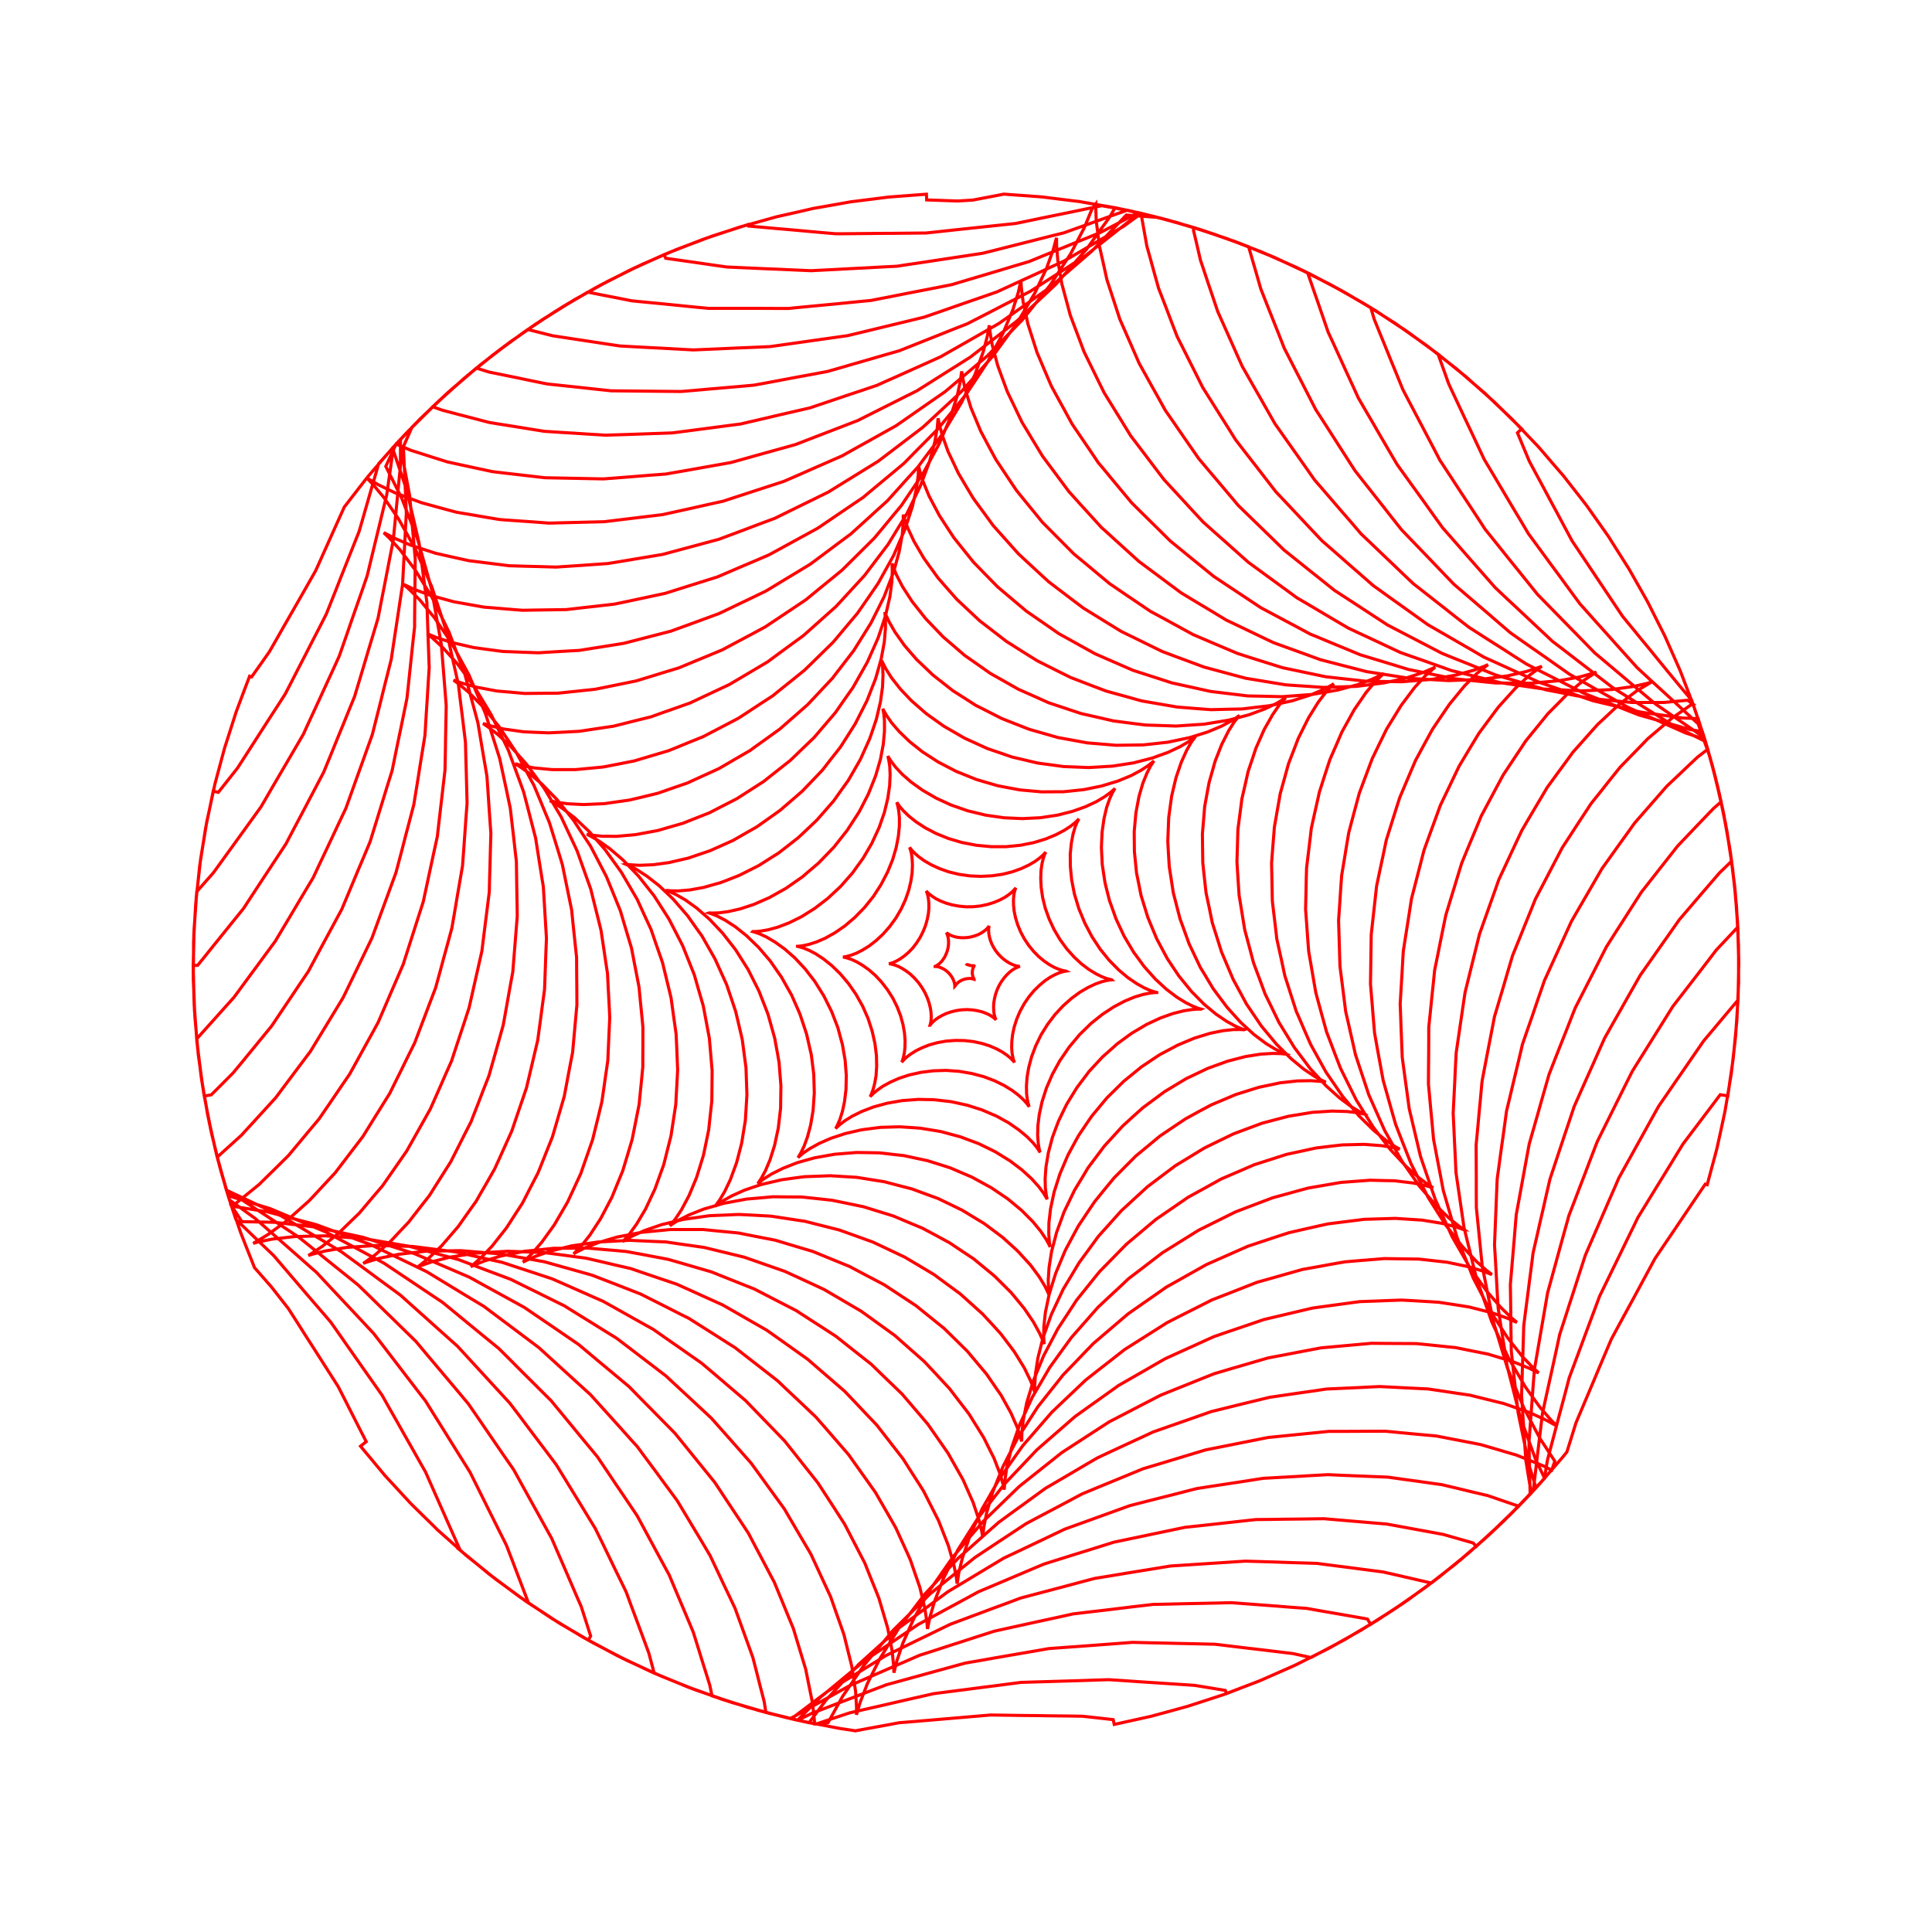 <svg title='track' version='1.1' viewBox='-25 -25 250 250' xmlns='http://www.w3.org/2000/svg' class='svg-status'><g><path stroke='red' stroke-width='.4' fill='none' fill-rule='evenodd' linecap='round' d='M200.00,100.00 L199.95,98.00 L199.90,96.00 L199.88,95.09 L199.73,93.10 L199.59,91.10 L199.52,90.20 L199.27,88.21 L199.03,86.23 L198.92,85.33 L198.58,83.36 L198.23,81.39 L198.08,80.49 L197.64,78.54 L197.20,76.59 L197.00,75.70 L196.47,73.77 L195.94,71.85 L195.69,70.97 L195.07,69.07 L194.44,67.17 L194.15,66.31 L193.43,64.44 L192.72,62.58 L192.39,61.73 L191.58,59.90 L190.77,58.07 L190.40,57.24 L189.50,55.46 L188.60,53.67 L188.19,52.86 L187.21,51.12 L186.22,49.38 L185.77,48.59 L184.70,46.90 L183.63,45.21 L183.15,44.44 L182.00,42.81 L180.84,41.17 L180.32,40.43 L179.09,38.85 L177.86,37.28 L177.30,36.56 L175.99,35.05 L174.69,33.53 L174.09,32.84 L172.72,31.40 L171.34,29.95 L170.71,29.29 L169.26,27.91 L167.81,26.53 L167.16,25.90 L165.64,24.60 L164.13,23.29 L163.44,22.70 L161.86,21.47 L160.29,20.24 L159.57,19.68 L157.93,18.53 L156.30,17.38 L155.56,16.85 L153.87,15.78 L152.18,14.71 L151.41,14.23 L149.67,13.24 L147.93,12.26 L147.14,11.81 L145.35,10.91 L143.57,10.01 L142.76,9.60 L140.93,8.79 L139.10,7.98 L138.27,7.61 L136.40,6.89 L134.54,6.17 L133.69,5.85 L131.79,5.22 L129.89,4.59 L129.03,4.31 L127.10,3.77 L125.17,3.24 L124.30,3.00 L122.35,2.56 L120.40,2.12 L119.51,1.92 L117.54,1.58 L115.57,1.24 L114.67,1.08 L112.69,0.84 L110.70,0.59 L109.80,0.48 L107.81,0.33 L105.81,0.19 L104.91,0.12 L102.94,0.50 L100.98,0.87 L100.89,0.89 L98.91,1.01 L96.91,0.94 L94.91,0.87 L94.91,0.87 L94.88,0.13 L92.88,0.28 L90.89,0.43 L89.98,0.50 L88.00,0.75 L86.01,1.00 L85.11,1.11 L83.14,1.46 L81.17,1.81 L80.28,1.96 L78.33,2.41 L76.38,2.85 L75.49,3.05 L73.56,3.59 L71.64,4.13 L70.76,4.37 L68.87,5.00 L66.97,5.63 L66.11,5.92 L64.24,6.64 L62.38,7.37 L61.53,7.70 L59.70,8.51 L57.88,9.32 L57.05,9.69 L55.26,10.60 L53.48,11.50 L52.67,11.91 L50.93,12.90 L49.19,13.89 L48.40,14.34 L46.72,15.41 L45.03,16.49 L44.26,16.97 L42.63,18.13 L41.00,19.28 L40.26,19.81 L38.68,21.04 L37.11,22.28 L36.39,22.84 L34.88,24.15 L33.37,25.46 L32.68,26.05 L31.24,27.43 L29.79,28.82 L29.14,29.44 L27.76,30.89 L26.38,32.35 L25.76,33.01 L24.46,34.52 L23.15,36.04 L22.56,36.73 L21.33,38.31 L20.11,39.89 L19.55,40.61 L18.73,42.43 L17.91,44.25 L17.91,44.26 L17.09,46.08 L16.27,47.91 L15.85,48.84 L14.86,50.58 L13.87,52.32 L12.88,54.05 L11.88,55.79 L10.89,57.53 L9.90,59.26 L9.86,59.33 L8.71,60.97 L7.55,62.60 L7.30,62.50 L6.59,64.37 L5.89,66.24 L5.57,67.09 L4.96,68.99 L4.35,70.90 L4.07,71.76 L3.55,73.69 L3.03,75.63 L2.80,76.50 L2.38,78.46 L1.96,80.41 L1.76,81.30 L1.44,83.28 L1.11,85.25 L0.96,86.15 L0.74,88.13 L0.51,90.12 L0.40,91.02 L0.27,93.02 L0.14,95.01 L0.08,95.92 L0.05,97.92 L0.02,99.92 L0.00,100.83 L0.07,102.83 L0.13,104.82 L0.16,105.73 L0.33,107.73 L0.49,109.72 L0.57,110.62 L0.83,112.61 L1.09,114.59 L1.21,115.49 L1.57,117.46 L1.92,119.43 L2.09,120.32 L2.54,122.27 L2.99,124.21 L3.20,125.10 L3.75,127.02 L4.30,128.94 L4.55,129.82 L5.19,131.71 L5.84,133.61 L6.13,134.47 L6.86,136.33 L7.60,138.19 L7.93,139.03 L9.25,140.53 L10.13,141.54 L11.36,143.11 L12.30,144.31 L13.38,145.99 L14.45,147.68 L15.53,149.36 L16.61,151.05 L17.68,152.73 L18.76,154.42 L19.67,156.20 L20.57,157.98 L21.48,159.77 L22.39,161.55 L21.65,162.14 L22.93,163.67 L24.21,165.21 L24.79,165.91 L26.15,167.38 L27.50,168.85 L28.12,169.52 L29.54,170.92 L30.97,172.32 L31.61,172.96 L33.11,174.29 L34.60,175.62 L35.27,176.23 L36.83,177.48 L38.39,178.74 L39.09,179.31 L40.71,180.49 L42.32,181.67 L43.06,182.21 L44.73,183.30 L46.40,184.40 L47.16,184.90 L48.88,185.92 L50.61,186.93 L51.39,187.39 L53.16,188.32 L54.93,189.25 L55.74,189.67 L57.55,190.51 L59.37,191.35 L60.19,191.73 L62.04,192.49 L63.90,193.24 L64.74,193.58 L66.63,194.24 L68.52,194.90 L69.37,195.19 L71.29,195.76 L73.21,196.33 L74.08,196.58 L76.02,197.05 L77.97,197.52 L78.85,197.74 L80.82,198.11 L82.78,198.49 L83.67,198.66 L85.65,198.96 L85.66,198.97 L87.62,198.61 L89.59,198.25 L91.35,197.92 L93.34,197.76 L95.33,197.59 L97.33,197.42 L99.32,197.25 L101.31,197.08 L103.20,196.92 L105.20,196.95 L107.20,196.98 L109.20,197.00 L111.20,197.03 L113.20,197.05 L115.08,197.08 L117.07,197.30 L119.05,197.52 L119.05,197.52 L119.18,198.14 L121.13,197.71 L123.08,197.28 L123.97,197.08 L125.90,196.56 L127.83,196.03 L128.70,195.79 L130.61,195.17 L132.51,194.55 L133.37,194.27 L135.24,193.55 L137.11,192.84 L137.95,192.52 L139.79,191.71 L141.62,190.91 L142.45,190.54 L144.24,189.65 L146.03,188.76 L146.84,188.35 L148.58,187.37 L150.33,186.39 L151.12,185.95 L152.81,184.88 L154.51,183.82 L155.27,183.33 L156.91,182.19 L158.55,181.04 L159.30,180.52 L160.88,179.30 L162.46,178.07 L163.18,177.52 L164.70,176.21 L166.21,174.91 L166.90,174.32 L168.36,172.95 L169.81,171.57 L170.47,170.95 L171.85,169.51 L173.24,168.06 L173.87,167.41 L175.18,165.90 L176.49,164.39 L177.09,163.70 L177.75,162.89 L178.35,160.98 L178.93,159.11 L179.71,157.27 L180.49,155.43 L181.27,153.58 L182.04,151.74 L182.82,149.90 L183.51,148.28 L184.46,146.52 L185.41,144.77 L186.37,143.01 L187.32,141.25 L188.27,139.49 L189.14,137.88 L190.26,136.22 L191.38,134.57 L192.50,132.91 L193.62,131.25 L194.74,129.59 L195.66,128.23 L195.91,128.30 L196.43,126.37 L196.95,124.44 L197.18,123.56 L197.61,121.61 L198.03,119.65 L198.22,118.76 L198.55,116.79 L198.88,114.82 L199.03,113.92 L199.26,111.93 L199.49,109.95 L199.59,109.04 L199.72,107.05 L199.85,105.05 L199.91,104.15 L199.95,102.15 L199.98,100.15 L200.00,99.24 L199.93,97.24 L199.87,95.24 L199.84,94.33 L199.68,92.34 L199.51,90.35 L199.44,89.44 L199.18,87.46 L198.92,85.48 L198.80,84.58 L198.45,82.61 L198.09,80.64 L197.93,79.75 L197.47,77.80 L197.02,75.85 L196.82,74.97 L196.27,73.04 L195.72,71.12 L195.47,70.25 L194.83,68.35 L194.19,66.46 L193.90,65.60 L192.61,64.07 L192.31,63.71 L191.04,62.17 L189.77,60.62 L188.51,59.07 L187.24,57.53 L185.97,55.98 L184.96,54.75 L183.84,53.08 L182.73,51.42 L181.62,49.76 L180.51,48.10 L179.40,46.44 L178.42,44.98 L177.47,43.21 L176.53,41.45 L175.58,39.69 L174.64,37.93 L173.69,36.17 L172.90,34.70 L172.13,32.86 L171.36,31.01 L171.36,31.01 L171.90,30.49 L170.47,29.09 L169.05,27.69 L168.40,27.05 L166.91,25.72 L165.41,24.39 L164.74,23.78 L163.18,22.53 L161.63,21.27 L160.92,20.70 L159.30,19.52 L157.69,18.34 L156.95,17.80 L155.28,16.71 L153.61,15.61 L152.85,15.11 L151.13,14.09 L149.41,13.08 L148.62,12.62 L146.85,11.69 L145.08,10.76 L144.28,10.34 L142.46,9.50 L140.65,8.65 L139.82,8.27 L137.97,7.52 L136.12,6.77 L135.28,6.43 L133.39,5.77 L131.50,5.11 L130.64,4.81 L128.72,4.24 L126.81,3.68 L125.93,3.42 L123.99,2.95 L122.05,2.48 L121.16,2.27 L119.20,1.91 L117.57,1.62 L115.61,2.02 L113.65,2.43 L111.69,2.83 L109.73,3.23 L107.77,3.64 L106.40,3.92 L104.41,4.13 L102.42,4.34 L100.43,4.55 L98.44,4.76 L96.45,4.98 L94.81,5.15 L92.81,5.17 L90.81,5.19 L88.81,5.20 L86.81,5.22 L84.81,5.24 L83.18,5.25 L81.18,5.08 L79.19,4.90 L77.20,4.72 L75.21,4.55 L73.22,4.37 L71.85,4.25 L71.79,4.06 L69.89,4.67 L67.98,5.28 L67.12,5.56 L65.24,6.27 L63.37,6.97 L62.52,7.29 L60.69,8.08 L58.85,8.88 L58.02,9.24 L56.22,10.12 L54.43,11.01 L53.62,11.41 L51.87,12.38 L50.12,13.35 L49.32,13.79 L47.63,14.85 L45.93,15.90 L45.15,16.38 L43.51,17.52 L41.87,18.66 L41.12,19.17 L39.53,20.39 L37.94,21.61 L37.22,22.16 L35.70,23.45 L34.17,24.75 L33.48,25.33 L32.02,26.70 L30.56,28.07 L29.90,28.69 L28.50,30.12 L27.11,31.56 L26.48,32.21 L25.15,33.71 L23.99,35.01 L23.44,36.94 L22.88,38.86 L22.33,40.78 L21.78,42.70 L21.46,43.79 L20.72,45.65 L19.98,47.51 L19.24,49.37 L18.51,51.23 L17.77,53.09 L17.21,54.49 L16.30,56.27 L15.38,58.05 L14.47,59.83 L13.55,61.61 L12.64,63.39 L11.91,64.80 L10.83,66.48 L9.74,68.16 L8.66,69.84 L7.58,71.52 L6.50,73.20 L5.73,74.39 L4.49,75.96 L3.25,77.53 L3.25,77.53 L2.59,77.37 L2.19,79.33 L1.78,81.29 L1.60,82.18 L1.29,84.16 L0.98,86.13 L0.84,87.03 L0.63,89.02 L0.42,91.01 L0.33,91.91 L0.21,93.91 L0.10,95.90 L0.05,96.81 L0.04,98.81 L0.02,100.81 L0.01,101.72 L0.10,103.72 L0.18,105.72 L0.22,106.62 L0.40,108.62 L0.58,110.61 L0.66,111.51 L0.94,113.49 L1.22,115.47 L1.35,116.37 L1.72,118.34 L2.10,120.30 L2.27,121.19 L2.74,123.14 L3.21,125.08 L3.43,125.96 L4.00,127.88 L4.56,129.80 L4.82,130.67 L5.45,132.57 L5.53,132.79 L6.97,134.17 L8.41,135.56 L9.86,136.94 L10.44,137.50 L11.74,139.02 L13.04,140.54 L14.34,142.06 L15.64,143.57 L16.95,145.09 L17.83,146.12 L18.98,147.76 L20.12,149.39 L21.27,151.03 L22.42,152.67 L23.57,154.30 L24.44,155.54 L25.42,157.28 L26.41,159.02 L27.39,160.76 L28.38,162.50 L29.36,164.24 L30.06,165.47 L30.87,167.30 L31.68,169.13 L32.49,170.96 L33.30,172.79 L34.11,174.61 L34.55,175.60 L34.54,175.60 L36.09,176.87 L37.63,178.14 L38.33,178.72 L39.94,179.92 L41.54,181.11 L42.27,181.65 L43.93,182.77 L45.59,183.88 L46.35,184.39 L48.06,185.42 L49.77,186.45 L50.55,186.92 L52.31,187.86 L54.07,188.81 L54.87,189.24 L56.68,190.10 L58.49,190.96 L59.31,191.35 L61.15,192.12 L63.00,192.88 L63.84,193.23 L65.72,193.91 L67.60,194.59 L68.46,194.90 L70.37,195.48 L72.28,196.06 L73.15,196.33 L75.09,196.82 L77.03,197.31 L77.91,197.53 L79.87,197.94 L80.58,198.10 L82.48,197.46 L84.38,196.83 L84.92,196.65 L86.87,196.20 L88.82,195.76 L90.77,195.31 L92.72,194.86 L94.67,194.42 L95.81,194.16 L97.79,193.90 L99.78,193.65 L101.76,193.39 L103.74,193.14 L105.73,192.88 L107.12,192.70 L109.11,192.64 L111.11,192.58 L113.11,192.52 L115.11,192.46 L117.11,192.39 L118.50,192.35 L120.50,192.48 L122.49,192.62 L124.49,192.75 L126.48,192.88 L128.48,193.01 L129.61,193.09 L131.58,193.41 L133.56,193.74 L133.56,193.74 L133.71,194.15 L135.57,193.43 L137.44,192.71 L138.28,192.38 L140.11,191.57 L141.94,190.76 L142.77,190.39 L144.56,189.49 L146.34,188.59 L147.16,188.18 L148.90,187.20 L150.63,186.21 L151.42,185.76 L153.11,184.69 L154.80,183.62 L155.57,183.14 L157.21,181.99 L158.84,180.83 L159.58,180.31 L161.16,179.08 L162.74,177.85 L163.45,177.29 L164.97,175.98 L166.48,174.68 L167.17,174.08 L168.62,172.71 L170.06,171.33 L170.72,170.70 L172.10,169.25 L173.48,167.80 L174.11,167.14 L174.85,166.31 L175.17,164.34 L175.25,163.89 L175.76,161.96 L176.27,160.03 L176.78,158.09 L177.30,156.16 L177.81,154.23 L178.05,153.30 L178.75,151.43 L179.45,149.55 L180.14,147.68 L180.84,145.81 L181.54,143.93 L181.98,142.74 L182.86,140.94 L183.73,139.15 L184.61,137.35 L185.48,135.55 L186.36,133.75 L186.94,132.55 L187.99,130.84 L189.03,129.14 L190.08,127.43 L191.13,125.73 L192.17,124.02 L192.78,123.03 L193.99,121.43 L195.19,119.84 L196.40,118.24 L197.60,116.65 L197.60,116.65 L198.58,116.81 L198.86,114.83 L199.15,112.85 L199.28,111.95 L199.47,109.96 L199.66,107.97 L199.75,107.07 L199.84,105.07 L199.93,103.07 L199.98,102.17 L199.97,100.17 L199.97,98.17 L199.96,97.26 L199.86,95.26 L199.75,93.26 L199.71,92.36 L199.51,90.37 L199.30,88.38 L199.21,87.47 L198.91,85.50 L198.61,83.52 L198.48,82.62 L198.08,80.66 L197.69,78.70 L197.51,77.81 L197.02,75.87 L196.52,73.93 L196.30,73.05 L195.63,71.17 L194.96,69.28 L194.74,68.66 L193.27,67.31 L191.80,65.95 L190.33,64.60 L188.85,63.25 L187.38,61.89 L186.85,61.40 L185.52,59.92 L184.18,58.43 L182.85,56.94 L181.51,55.45 L180.18,53.96 L179.44,53.13 L178.25,51.52 L177.07,49.90 L175.88,48.29 L174.70,46.68 L173.52,45.07 L172.77,44.05 L171.75,42.33 L170.72,40.61 L169.70,38.89 L168.68,37.17 L167.66,35.45 L167.06,34.45 L166.21,32.64 L165.36,30.83 L164.50,29.02 L163.65,27.21 L162.80,25.40 L162.45,24.64 L161.78,22.76 L161.10,20.87 L161.10,20.87 L161.12,20.85 L159.51,19.67 L157.89,18.48 L157.16,17.95 L155.49,16.85 L153.82,15.74 L153.07,15.24 L151.35,14.22 L149.63,13.20 L148.84,12.74 L147.08,11.81 L145.31,10.87 L144.50,10.45 L142.69,9.60 L140.88,8.76 L140.06,8.37 L138.20,7.62 L136.35,6.86 L135.51,6.52 L133.62,5.85 L131.74,5.19 L130.88,4.89 L128.97,4.32 L127.05,3.75 L126.18,3.49 L124.24,3.01 L122.29,2.54 L121.41,2.32 L120.86,2.20 L118.97,2.87 L117.09,3.55 L115.21,4.22 L113.33,4.89 L112.70,5.12 L110.76,5.60 L108.83,6.09 L106.89,6.58 L104.95,7.07 L103.01,7.56 L102.11,7.78 L100.13,8.08 L98.15,8.38 L96.17,8.68 L94.20,8.98 L92.22,9.27 L91.07,9.45 L89.08,9.55 L87.08,9.66 L85.08,9.76 L83.08,9.87 L81.09,9.97 L79.94,10.03 L77.94,9.94 L75.95,9.85 L73.95,9.77 L71.95,9.68 L69.95,9.59 L69.06,9.55 L67.08,9.27 L65.10,8.98 L63.12,8.70 L61.14,8.42 L60.93,7.95 L59.11,8.77 L57.29,9.60 L56.47,9.97 L54.69,10.89 L52.91,11.80 L52.10,12.22 L50.37,13.22 L48.64,14.22 L47.85,14.67 L46.17,15.76 L44.49,16.84 L43.73,17.34 L42.10,18.50 L40.48,19.67 L39.74,20.20 L38.17,21.44 L36.61,22.69 L35.90,23.25 L34.39,24.57 L32.89,25.89 L32.21,26.49 L30.77,27.88 L29.33,29.27 L28.68,29.90 L27.31,31.36 L25.94,32.81 L25.92,32.83 L25.64,34.81 L25.36,36.79 L25.08,38.77 L25.03,39.09 L24.56,41.03 L24.09,42.98 L23.62,44.92 L23.15,46.86 L22.68,48.81 L22.51,49.51 L21.86,51.40 L21.20,53.29 L20.54,55.17 L19.89,57.06 L19.23,58.95 L18.89,59.92 L18.06,61.74 L17.22,63.56 L16.39,65.37 L15.55,67.19 L14.71,69.01 L14.26,70.00 L13.25,71.73 L12.24,73.46 L11.23,75.18 L10.22,76.91 L9.22,78.64 L8.75,79.44 L7.58,81.06 L6.41,82.68 L5.24,84.30 L4.07,85.92 L2.90,87.54 L2.59,87.96 L1.27,89.46 L0.46,90.38 L0.32,92.37 L0.18,94.37 L0.11,95.28 L0.07,97.28 L0.02,99.28 L0.00,100.18 L0.05,102.18 L0.11,104.18 L0.13,105.09 L0.28,107.08 L0.43,109.08 L0.50,109.98 L0.75,111.97 L1.00,113.95 L1.11,114.85 L1.45,116.82 L1.80,118.79 L1.96,119.69 L2.40,121.64 L2.84,123.59 L3.04,124.48 L3.58,126.40 L4.11,128.33 L4.36,129.20 L4.69,130.27 L6.32,131.44 L7.94,132.61 L8.03,132.68 L9.54,134.00 L11.04,135.32 L12.54,136.64 L14.04,137.96 L15.54,139.29 L15.91,139.60 L17.27,141.06 L18.64,142.52 L20.01,143.98 L21.38,145.44 L22.74,146.90 L23.34,147.54 L24.56,149.12 L25.78,150.71 L26.99,152.29 L28.21,153.88 L29.43,155.47 L30.05,156.27 L31.11,157.97 L32.17,159.66 L33.23,161.36 L34.29,163.06 L35.35,164.75 L35.84,165.54 L36.73,167.33 L37.62,169.12 L38.51,170.91 L39.40,172.70 L40.30,174.49 L40.56,175.03 L41.28,176.90 L41.99,178.77 L42.70,180.63 L43.39,182.43 L45.07,183.52 L46.74,184.62 L47.50,185.11 L49.23,186.12 L50.96,187.13 L51.74,187.58 L53.52,188.51 L55.29,189.43 L56.10,189.85 L57.91,190.68 L59.73,191.51 L60.56,191.89 L62.42,192.64 L64.27,193.38 L65.12,193.72 L67.01,194.37 L68.90,195.02 L69.76,195.32 L71.68,195.87 L73.60,196.43 L74.47,196.69 L76.41,197.16 L78.24,197.60 L80.03,196.71 L80.07,196.69 L81.94,195.98 L83.80,195.26 L85.67,194.55 L87.54,193.83 L89.41,193.12 L89.62,193.03 L91.55,192.50 L93.48,191.97 L95.40,191.44 L97.33,190.91 L99.26,190.38 L99.92,190.20 L101.89,189.86 L103.86,189.51 L105.83,189.17 L107.81,188.83 L109.78,188.49 L110.67,188.33 L112.67,188.18 L114.66,188.04 L116.66,187.89 L118.65,187.74 L120.65,187.59 L121.54,187.52 L123.54,187.57 L125.54,187.61 L127.54,187.66 L129.54,187.70 L131.54,187.75 L132.19,187.76 L134.18,188.00 L136.17,188.24 L138.15,188.47 L140.14,188.71 L142.12,188.95 L142.30,188.97 L144.25,189.40 L144.64,189.48 L146.40,188.55 L148.17,187.61 L148.97,187.19 L150.69,186.16 L152.41,185.14 L153.19,184.68 L154.86,183.57 L156.53,182.47 L157.28,181.97 L158.89,180.78 L160.51,179.60 L161.24,179.06 L162.79,177.79 L164.34,176.53 L165.04,175.96 L166.53,174.62 L168.02,173.28 L168.69,172.67 L170.11,171.27 L171.53,169.86 L172.17,169.22 L173.41,167.81 L173.65,165.82 L173.88,163.84 L174.12,161.85 L174.36,159.86 L174.59,157.93 L175.01,155.97 L175.44,154.02 L175.87,152.07 L176.30,150.11 L176.72,148.16 L176.82,147.69 L177.44,145.79 L178.05,143.88 L178.67,141.98 L179.28,140.08 L179.90,138.17 L180.14,137.43 L180.93,135.60 L181.73,133.76 L182.52,131.93 L183.32,130.09 L184.12,128.26 L184.45,127.48 L185.42,125.73 L186.39,123.98 L187.36,122.23 L188.33,120.48 L189.30,118.73 L189.63,118.14 L190.77,116.49 L191.90,114.84 L193.04,113.20 L194.17,111.55 L195.31,109.90 L195.47,109.67 L196.76,108.14 L198.04,106.61 L199.33,105.08 L199.90,104.41 L199.94,102.41 L199.98,100.41 L200.00,99.50 L199.94,97.50 L199.88,95.50 L199.85,94.59 L199.70,92.60 L199.54,90.61 L199.47,89.70 L199.21,87.72 L198.96,85.73 L198.84,84.83 L198.49,82.86 L198.14,80.89 L197.98,80.00 L197.53,78.05 L197.08,76.10 L196.88,75.22 L196.34,73.29 L195.79,71.37 L195.55,70.49 L195.53,70.45 L193.89,69.31 L192.24,68.18 L190.59,67.04 L189.22,66.10 L187.69,64.81 L186.16,63.53 L184.63,62.24 L183.10,60.95 L181.57,59.66 L181.37,59.50 L179.98,58.07 L178.58,56.64 L177.18,55.21 L175.78,53.78 L174.38,52.35 L173.94,51.90 L172.69,50.34 L171.44,48.79 L170.18,47.23 L168.93,45.67 L167.68,44.11 L167.19,43.51 L166.10,41.83 L165.00,40.16 L163.90,38.49 L162.81,36.82 L161.71,35.14 L161.33,34.57 L160.41,32.80 L159.48,31.03 L158.55,29.26 L157.62,27.49 L156.69,25.72 L156.52,25.39 L155.77,23.54 L155.01,21.69 L154.26,19.84 L153.50,17.98 L152.82,16.30 L152.38,14.81 L150.65,13.81 L148.92,12.80 L148.13,12.35 L146.36,11.43 L144.58,10.51 L143.78,10.09 L141.96,9.26 L140.14,8.43 L139.31,8.05 L137.45,7.31 L135.60,6.57 L134.75,6.23 L132.86,5.58 L130.97,4.93 L130.11,4.64 L128.19,4.09 L126.27,3.53 L125.39,3.28 L123.45,2.80 L122.28,2.51 L120.51,3.45 L118.74,4.38 L117.44,5.06 L115.59,5.82 L113.73,6.57 L111.88,7.33 L110.03,8.08 L108.18,8.84 L108.18,8.84 L106.26,9.41 L104.34,9.99 L102.43,10.56 L100.51,11.13 L98.60,11.70 L98.17,11.83 L96.20,12.22 L94.24,12.60 L92.28,12.98 L90.32,13.37 L88.35,13.75 L87.70,13.88 L85.71,14.07 L83.72,14.27 L81.73,14.46 L79.73,14.65 L77.74,14.84 L77.09,14.91 L75.09,14.91 L73.09,14.90 L71.09,14.90 L69.09,14.90 L67.09,14.90 L66.67,14.90 L64.68,14.71 L62.69,14.51 L60.70,14.31 L58.71,14.12 L56.77,13.93 L54.81,13.54 L52.85,13.16 L51.05,12.80 L49.33,13.82 L47.61,14.84 L46.83,15.31 L45.16,16.41 L43.49,17.52 L42.74,18.02 L41.12,19.21 L39.51,20.39 L38.78,20.93 L37.23,22.19 L35.68,23.45 L34.97,24.03 L33.49,25.37 L32.00,26.70 L31.33,27.31 L29.91,28.72 L28.49,30.13 L27.84,30.77 L26.82,31.85 L26.82,33.85 L26.82,35.28 L26.62,37.27 L26.43,39.26 L26.24,41.26 L26.05,43.25 L25.88,44.97 L25.49,46.93 L25.11,48.89 L24.73,50.85 L24.34,52.82 L23.96,54.78 L23.91,55.02 L23.34,56.93 L22.76,58.85 L22.19,60.77 L21.62,62.68 L21.04,64.60 L20.89,65.11 L20.13,66.97 L19.38,68.82 L18.62,70.67 L17.87,72.52 L17.11,74.37 L16.88,74.93 L15.95,76.70 L15.02,78.47 L14.09,80.24 L13.15,82.01 L12.22,83.78 L12.02,84.17 L10.92,85.84 L9.82,87.51 L8.72,89.18 L7.62,90.86 L6.53,92.53 L6.50,92.57 L5.24,94.13 L3.99,95.68 L2.73,97.24 L1.48,98.80 L0.57,99.92 L0.00,99.92 L0.05,101.92 L0.09,103.92 L0.12,104.83 L0.26,106.82 L0.41,108.82 L0.47,109.72 L0.72,111.71 L0.96,113.69 L1.07,114.59 L1.41,116.57 L1.75,118.54 L1.91,119.43 L2.34,121.38 L2.78,123.33 L2.98,124.22 L3.51,126.15 L4.04,128.08 L4.28,128.95 L4.34,129.14 L5.69,129.85 L7.36,130.95 L9.04,132.05 L10.71,133.14 L12.38,134.24 L13.58,135.03 L15.14,136.28 L16.70,137.54 L18.25,138.79 L19.81,140.04 L21.37,141.30 L21.38,141.31 L22.82,142.71 L24.24,144.11 L25.67,145.50 L27.10,146.90 L28.53,148.30 L28.81,148.57 L30.09,150.10 L31.38,151.63 L32.67,153.16 L33.96,154.69 L35.24,156.22 L35.58,156.62 L36.72,158.27 L37.85,159.92 L38.98,161.57 L40.11,163.22 L41.25,164.86 L41.50,165.23 L42.46,166.98 L43.43,168.73 L44.40,170.48 L45.37,172.23 L46.34,173.98 L46.40,174.09 L47.19,175.92 L47.99,177.76 L48.78,179.59 L49.57,181.43 L50.21,182.89 L50.82,184.79 L51.43,186.70 L51.13,187.24 L52.90,188.18 L54.66,189.11 L55.47,189.54 L57.28,190.38 L59.09,191.23 L59.91,191.61 L61.76,192.37 L63.62,193.13 L64.46,193.47 L66.34,194.14 L68.23,194.80 L69.09,195.10 L71.00,195.67 L72.92,196.25 L73.79,196.50 L75.73,196.99 L77.27,197.38 L79.02,196.41 L80.77,195.44 L82.52,194.47 L84.27,193.50 L85.01,193.09 L86.84,192.30 L88.68,191.50 L90.51,190.70 L92.35,189.91 L93.97,189.20 L95.88,188.59 L97.78,187.97 L99.68,187.36 L101.59,186.74 L103.49,186.13 L103.68,186.07 L105.64,185.64 L107.59,185.21 L109.55,184.78 L111.50,184.36 L113.45,183.93 L113.86,183.84 L115.85,183.60 L117.84,183.37 L119.82,183.13 L121.81,182.89 L123.79,182.66 L124.20,182.61 L126.20,182.57 L128.20,182.52 L130.20,182.48 L132.20,182.44 L134.20,182.39 L134.37,182.39 L136.37,182.54 L138.36,182.69 L140.36,182.84 L142.35,183.00 L144.06,183.12 L146.03,183.47 L148.00,183.81 L149.97,184.15 L151.94,184.50 L152.37,185.19 L154.05,184.10 L155.73,183.01 L156.49,182.52 L158.11,181.35 L159.73,180.18 L160.47,179.65 L162.03,178.40 L163.59,177.15 L164.30,176.58 L165.80,175.26 L167.30,173.94 L167.98,173.34 L169.42,171.94 L170.85,170.55 L171.50,169.91 L172.88,168.47 L173.00,168.35 L172.95,166.35 L172.91,164.35 L172.86,162.35 L172.85,161.62 L173.00,159.63 L173.15,157.63 L173.29,155.64 L173.44,153.64 L173.56,152.15 L173.90,150.18 L174.24,148.20 L174.58,146.23 L174.92,144.26 L175.26,142.29 L175.26,142.29 L175.79,140.36 L176.32,138.43 L176.85,136.50 L177.38,134.57 L177.92,132.65 L177.99,132.36 L178.71,130.50 L179.42,128.63 L180.14,126.76 L180.85,124.89 L181.57,123.02 L181.70,122.69 L182.59,120.90 L183.48,119.11 L184.37,117.32 L185.26,115.53 L186.16,113.74 L186.25,113.57 L187.31,111.87 L188.37,110.18 L189.43,108.48 L190.49,106.79 L191.45,105.25 L192.68,103.66 L193.90,102.08 L195.12,100.50 L196.34,98.91 L197.08,97.94 L198.45,96.48 L199.82,95.02 L199.82,95.02 L199.88,95.02 L199.73,93.03 L199.58,91.03 L199.51,90.13 L199.27,88.14 L199.02,86.16 L198.91,85.26 L198.56,83.28 L198.22,81.31 L198.06,80.42 L197.62,78.47 L197.19,76.52 L196.99,75.63 L196.45,73.70 L195.92,71.78 L195.69,70.95 L193.90,70.06 L192.11,69.16 L191.47,68.85 L189.78,67.79 L188.08,66.73 L186.39,65.67 L184.69,64.61 L183.66,63.96 L182.07,62.74 L180.49,61.52 L178.90,60.30 L177.32,59.08 L175.90,58.00 L174.44,56.63 L172.98,55.26 L171.52,53.89 L170.06,52.53 L168.61,51.16 L168.50,51.06 L167.18,49.56 L165.86,48.06 L164.54,46.56 L163.22,45.05 L161.90,43.55 L161.71,43.34 L160.54,41.72 L159.38,40.09 L158.21,38.47 L157.04,36.85 L155.87,35.22 L155.76,35.06 L154.75,33.34 L153.74,31.61 L152.74,29.88 L151.73,28.15 L150.78,26.52 L149.95,24.70 L149.11,22.88 L148.28,21.06 L147.45,19.24 L146.87,18.00 L146.22,16.11 L145.57,14.22 L144.91,12.33 L144.26,10.44 L144.26,10.44 L144.30,10.35 L142.49,9.51 L140.67,8.66 L139.85,8.28 L138.00,7.53 L136.14,6.78 L135.30,6.44 L133.41,5.78 L131.52,5.12 L130.67,4.82 L128.75,4.25 L126.83,3.69 L125.96,3.43 L124.02,2.94 L122.70,2.61 L121.08,3.78 L120.37,4.30 L118.64,5.30 L116.91,6.31 L115.18,7.32 L113.46,8.33 L112.67,8.78 L110.85,9.62 L109.04,10.46 L107.22,11.29 L105.40,12.13 L104.00,12.77 L102.11,13.43 L100.22,14.08 L98.33,14.74 L96.44,15.40 L94.58,16.04 L92.64,16.51 L90.70,16.98 L88.75,17.45 L86.81,17.92 L84.86,18.39 L84.69,18.43 L82.71,18.71 L80.73,18.99 L78.75,19.27 L76.77,19.55 L74.79,19.83 L74.62,19.85 L72.63,19.94 L70.63,20.02 L68.63,20.11 L66.63,20.20 L64.70,20.28 L62.70,20.17 L60.70,20.06 L58.71,19.96 L56.71,19.85 L55.22,19.77 L53.24,19.47 L51.27,19.17 L49.29,18.87 L47.31,18.57 L46.48,18.44 L44.54,17.95 L43.29,17.64 L41.67,18.81 L40.05,19.98 L39.32,20.52 L37.76,21.77 L36.20,23.02 L35.49,23.59 L33.99,24.92 L32.50,26.25 L31.82,26.85 L30.39,28.25 L28.96,29.65 L28.31,30.28 L27.50,32.11 L27.20,32.80 L27.29,34.80 L27.38,36.80 L27.47,38.80 L27.55,40.80 L27.58,41.38 L27.47,43.38 L27.37,45.38 L27.26,47.37 L27.16,49.37 L27.09,50.65 L26.79,52.62 L26.49,54.60 L26.19,56.58 L25.89,58.56 L25.63,60.31 L25.14,62.25 L24.65,64.19 L24.17,66.13 L23.68,68.07 L23.19,70.01 L23.18,70.05 L22.50,71.94 L21.83,73.82 L21.15,75.70 L20.48,77.58 L19.80,79.47 L19.77,79.57 L18.91,81.38 L18.06,83.19 L17.21,85.00 L16.35,86.81 L15.52,88.58 L14.49,90.30 L13.47,92.01 L12.45,93.73 L11.42,95.45 L10.61,96.81 L9.42,98.42 L8.24,100.03 L7.05,101.64 L5.87,103.25 L5.27,104.06 L3.93,105.55 L2.60,107.04 L1.26,108.53 L0.45,109.44 L0.68,111.42 L0.92,113.41 L1.03,114.31 L1.36,116.28 L1.70,118.25 L1.85,119.15 L2.28,121.10 L2.71,123.05 L2.91,123.94 L3.43,125.87 L3.96,127.80 L4.20,128.68 L4.30,129.01 L6.11,129.86 L7.92,130.71 L9.73,131.56 L11.42,132.36 L13.13,133.38 L14.85,134.40 L16.57,135.42 L18.29,136.45 L19.15,136.96 L20.76,138.14 L22.37,139.32 L23.98,140.51 L25.59,141.69 L26.84,142.61 L28.33,143.95 L29.82,145.28 L31.31,146.62 L32.80,147.95 L34.22,149.22 L35.57,150.69 L36.92,152.16 L38.28,153.64 L39.63,155.11 L40.98,156.58 L41.00,156.61 L42.21,158.20 L43.41,159.80 L44.62,161.40 L45.82,162.99 L46.99,164.55 L48.04,166.26 L49.08,167.96 L50.13,169.67 L51.17,171.38 L52.03,172.79 L52.91,174.58 L53.78,176.38 L54.65,178.18 L55.53,179.98 L56.03,181.01 L56.72,182.89 L57.42,184.76 L58.12,186.64 L58.81,188.51 L58.96,188.92 L59.48,190.86 L59.64,191.50 L61.49,192.26 L63.34,193.02 L64.18,193.37 L66.07,194.04 L67.95,194.71 L68.81,195.01 L70.72,195.59 L72.64,196.17 L73.51,196.43 L75.45,196.92 L77.39,197.41 L77.40,197.41 L78.99,196.21 L80.59,195.00 L82.18,193.80 L83.89,192.75 L85.60,191.71 L87.30,190.66 L89.00,189.62 L89.60,189.25 L91.39,188.38 L93.19,187.50 L94.99,186.63 L96.79,185.75 L97.97,185.18 L99.84,184.48 L101.72,183.78 L103.59,183.08 L105.47,182.39 L107.09,181.78 L109.02,181.27 L110.95,180.76 L112.88,180.25 L114.82,179.73 L116.68,179.24 L118.66,178.92 L120.63,178.59 L122.60,178.27 L124.58,177.95 L126.47,177.64 L128.47,177.51 L130.46,177.38 L132.46,177.25 L134.46,177.12 L136.15,177.01 L138.15,177.07 L140.15,177.13 L142.14,177.20 L144.14,177.26 L145.40,177.30 L147.39,177.56 L149.37,177.81 L151.35,178.07 L153.34,178.33 L153.96,178.41 L155.90,178.85 L157.85,179.30 L159.80,179.75 L160.21,179.84 L161.78,178.60 L163.34,177.36 L164.06,176.79 L165.56,175.47 L167.06,174.15 L167.75,173.56 L169.18,172.16 L170.62,170.77 L171.27,170.14 L172.66,168.70 L173.14,168.20 L172.81,166.23 L172.49,164.25 L172.44,163.98 L172.31,161.98 L172.18,159.98 L172.05,157.99 L171.92,155.99 L171.89,155.62 L171.95,153.62 L172.01,151.62 L172.08,149.62 L172.14,147.62 L172.17,146.57 L172.42,144.59 L172.68,142.60 L172.93,140.62 L173.19,138.64 L173.38,137.12 L173.83,135.17 L174.27,133.22 L174.72,131.27 L175.16,129.32 L175.57,127.56 L176.20,125.66 L176.83,123.76 L177.46,121.87 L178.10,119.97 L178.69,118.20 L179.50,116.37 L180.31,114.55 L181.13,112.72 L181.94,110.89 L182.64,109.33 L183.62,107.59 L184.61,105.85 L185.59,104.11 L186.58,102.37 L187.25,101.19 L188.40,99.56 L189.55,97.92 L190.70,96.29 L191.85,94.65 L192.30,94.01 L193.60,92.49 L194.90,90.97 L196.20,89.46 L197.51,87.94 L197.53,87.92 L198.97,86.53 L199.07,86.43 L198.76,84.46 L198.44,82.48 L198.29,81.58 L197.87,79.63 L197.46,77.67 L197.27,76.78 L196.76,74.85 L196.24,72.92 L196.01,72.04 L195.60,70.67 L193.71,70.04 L193.08,69.83 L191.25,69.02 L189.43,68.21 L187.60,67.40 L185.77,66.58 L185.73,66.57 L183.99,65.58 L182.25,64.60 L180.51,63.61 L178.77,62.63 L178.09,62.24 L176.45,61.09 L174.82,59.94 L173.18,58.80 L171.54,57.65 L170.46,56.89 L168.94,55.59 L167.43,54.28 L165.91,52.98 L164.39,51.68 L163.13,50.60 L161.75,49.16 L160.36,47.71 L158.98,46.27 L157.59,44.83 L156.35,43.54 L155.11,41.97 L153.88,40.40 L152.64,38.83 L151.40,37.26 L150.34,35.91 L149.26,34.23 L148.18,32.55 L147.10,30.86 L146.02,29.18 L145.25,27.99 L144.34,26.21 L143.43,24.43 L142.51,22.65 L141.60,20.87 L141.18,20.05 L140.45,18.19 L139.71,16.33 L138.97,14.47 L138.24,12.61 L138.15,12.40 L137.60,10.47 L137.04,8.55 L136.57,6.93 L134.70,6.24 L132.82,5.56 L131.96,5.25 L130.05,4.65 L128.14,4.06 L127.28,3.79 L125.34,3.29 L123.40,2.80 L122.52,2.57 L122.32,2.52 L121.43,3.37 L119.86,4.61 L118.29,5.85 L116.72,7.09 L115.39,8.14 L113.71,9.22 L112.03,10.31 L110.35,11.39 L108.67,12.47 L108.26,12.73 L106.48,13.65 L104.70,14.56 L102.93,15.48 L101.15,16.39 L100.18,16.89 L98.32,17.62 L96.47,18.36 L94.61,19.10 L92.75,19.84 L91.36,20.39 L89.44,20.94 L87.52,21.50 L85.60,22.05 L83.68,22.61 L82.06,23.07 L80.09,23.44 L78.12,23.80 L76.16,24.17 L74.19,24.54 L72.54,24.84 L70.55,25.02 L68.56,25.19 L66.57,25.36 L64.57,25.54 L63.12,25.66 L61.12,25.64 L59.12,25.62 L57.12,25.60 L55.12,25.58 L54.09,25.57 L52.10,25.36 L50.11,25.14 L48.12,24.93 L46.14,24.72 L45.73,24.67 L43.77,24.27 L41.81,23.86 L39.85,23.46 L38.27,23.14 L36.64,22.63 L35.13,23.94 L33.61,25.24 L32.92,25.83 L31.47,27.21 L30.02,28.59 L29.36,29.21 L27.98,30.65 L26.68,32.00 L27.04,33.97 L27.41,35.93 L27.78,37.90 L28.01,39.15 L28.19,41.14 L28.36,43.13 L28.54,45.12 L28.71,47.12 L28.73,47.28 L28.71,49.28 L28.69,51.28 L28.67,53.28 L28.65,55.28 L28.65,56.11 L28.43,58.10 L28.22,60.09 L28.01,62.08 L27.80,64.07 L27.66,65.36 L27.26,67.32 L26.86,69.28 L26.45,71.23 L26.05,73.19 L25.74,74.72 L25.14,76.63 L24.55,78.55 L23.96,80.46 L23.37,82.37 L22.89,83.92 L22.12,85.76 L21.34,87.60 L20.57,89.45 L19.80,91.29 L19.23,92.65 L18.28,94.41 L17.33,96.17 L16.38,97.93 L15.44,99.69 L14.91,100.68 L13.79,102.34 L12.68,104.00 L11.56,105.66 L10.45,107.32 L10.13,107.79 L8.86,109.34 L7.60,110.88 L6.33,112.43 L5.16,113.84 L3.75,115.26 L2.34,116.67 L2.34,116.67 L1.43,116.83 L1.81,118.79 L2.20,120.75 L2.37,121.65 L2.85,123.59 L3.33,125.53 L3.55,126.41 L4.11,128.33 L4.52,129.72 L6.43,130.31 L8.34,130.90 L9.94,131.39 L11.78,132.16 L13.63,132.94 L15.47,133.71 L17.17,134.42 L18.93,135.37 L20.70,136.31 L22.46,137.26 L24.22,138.20 L24.71,138.47 L26.37,139.58 L28.03,140.69 L29.70,141.81 L31.36,142.92 L32.26,143.52 L33.81,144.79 L35.35,146.06 L36.90,147.33 L38.44,148.59 L39.54,149.49 L40.96,150.90 L42.37,152.32 L43.79,153.73 L45.20,155.14 L46.30,156.23 L47.57,157.77 L48.84,159.31 L50.11,160.86 L51.39,162.40 L52.32,163.53 L53.44,165.19 L54.55,166.85 L55.67,168.50 L56.79,170.16 L57.45,171.14 L58.40,172.90 L59.35,174.66 L60.30,176.42 L61.25,178.17 L61.59,178.79 L62.36,180.63 L63.14,182.47 L63.92,184.32 L64.69,186.16 L64.70,186.18 L65.30,188.09 L65.89,190.00 L66.49,191.91 L66.84,193.04 L67.14,194.45 L69.04,195.06 L70.95,195.67 L71.81,195.95 L73.74,196.46 L75.68,196.98 L76.55,197.21 L78.20,197.60 L79.61,196.18 L81.03,194.76 L81.19,194.60 L82.73,193.33 L84.27,192.05 L85.81,190.78 L86.97,189.82 L88.63,188.71 L90.29,187.59 L91.94,186.47 L93.60,185.35 L93.82,185.20 L95.58,184.25 L97.34,183.29 L99.10,182.34 L100.85,181.39 L101.60,180.98 L103.45,180.20 L105.29,179.42 L107.13,178.64 L108.97,177.86 L110.12,177.38 L112.03,176.78 L113.94,176.18 L115.85,175.59 L117.76,174.99 L119.13,174.56 L121.09,174.15 L123.05,173.74 L125.00,173.33 L126.96,172.92 L128.36,172.63 L130.35,172.42 L132.34,172.20 L134.32,171.98 L136.31,171.76 L137.52,171.63 L139.52,171.61 L141.52,171.58 L143.52,171.56 L145.52,171.53 L146.32,171.52 L148.31,171.69 L150.31,171.86 L152.30,172.03 L154.29,172.20 L154.49,172.22 L156.46,172.58 L158.42,172.94 L160.39,173.30 L161.78,173.56 L163.71,174.11 L165.63,174.66 L165.63,174.66 L166.02,175.11 L167.49,173.75 L168.96,172.39 L169.63,171.78 L171.03,170.35 L172.43,168.92 L173.07,168.27 L173.76,167.52 L173.17,165.61 L172.89,164.73 L172.48,162.77 L172.07,160.81 L171.66,158.86 L171.43,157.73 L171.21,155.75 L170.99,153.76 L170.77,151.77 L170.56,149.82 L170.53,147.82 L170.50,145.82 L170.48,143.82 L170.45,141.82 L170.44,141.22 L170.61,139.23 L170.78,137.23 L170.95,135.24 L171.11,133.25 L171.20,132.19 L171.56,130.23 L171.92,128.26 L172.28,126.29 L172.64,124.32 L172.88,123.03 L173.43,121.11 L173.98,119.18 L174.52,117.26 L175.07,115.34 L175.45,114.02 L176.18,112.15 L176.91,110.29 L177.65,108.43 L178.38,106.57 L178.83,105.43 L179.74,103.65 L180.65,101.87 L181.56,100.09 L182.47,98.30 L182.87,97.52 L183.94,95.83 L185.02,94.15 L186.10,92.46 L187.18,90.78 L187.36,90.49 L188.60,88.91 L189.83,87.34 L191.07,85.77 L192.07,84.49 L193.45,83.04 L194.83,81.59 L196.21,80.15 L196.73,79.61 L197.72,78.75 L197.24,76.81 L196.77,74.87 L196.56,73.99 L195.99,72.07 L195.43,70.15 L195.29,69.69 L193.61,69.38 L191.68,68.83 L189.76,68.28 L187.84,67.73 L187.08,67.52 L185.22,66.79 L183.36,66.05 L181.50,65.32 L179.97,64.72 L178.19,63.81 L176.41,62.90 L174.62,62.00 L172.84,61.09 L172.54,60.94 L170.85,59.86 L169.17,58.78 L167.48,57.71 L165.80,56.63 L165.08,56.17 L163.50,54.94 L161.93,53.70 L160.36,52.47 L158.78,51.23 L157.86,50.51 L156.41,49.13 L154.97,47.75 L153.52,46.37 L152.07,44.98 L151.13,44.09 L149.83,42.57 L148.52,41.06 L147.21,39.54 L145.91,38.03 L145.11,37.11 L143.96,35.47 L142.81,33.84 L141.65,32.20 L140.50,30.57 L139.96,29.80 L138.97,28.06 L137.98,26.32 L136.99,24.59 L136.00,22.85 L135.76,22.44 L134.94,20.61 L134.13,18.79 L133.31,16.96 L132.57,15.30 L131.93,13.40 L131.29,11.51 L130.66,9.61 L130.34,8.67 L129.89,6.72 L129.43,4.77 L129.53,4.46 L127.61,3.92 L125.68,3.37 L124.81,3.13 L122.81,2.98 L120.82,2.83 L120.75,2.82 L119.37,4.27 L117.99,5.72 L116.61,7.16 L116.33,7.45 L114.82,8.76 L113.30,10.07 L111.79,11.38 L110.80,12.23 L109.16,13.39 L107.53,14.54 L105.90,15.70 L104.27,16.85 L104.22,16.88 L102.49,17.87 L100.75,18.87 L99.01,19.86 L97.27,20.85 L96.73,21.16 L94.91,21.98 L93.08,22.80 L91.26,23.62 L89.43,24.43 L88.51,24.85 L86.62,25.49 L84.72,26.12 L82.83,26.76 L80.93,27.40 L79.80,27.78 L77.85,28.23 L75.90,28.68 L73.95,29.14 L72.00,29.59 L70.85,29.86 L68.86,30.12 L66.88,30.38 L64.90,30.64 L62.91,30.90 L61.95,31.02 L59.95,31.09 L57.95,31.16 L55.95,31.23 L53.95,31.29 L53.38,31.31 L51.38,31.19 L49.38,31.06 L47.39,30.94 L45.41,30.81 L43.43,30.49 L41.46,30.17 L39.49,29.86 L38.28,29.66 L36.34,29.15 L34.41,28.65 L32.47,28.14 L32.18,28.06 L30.99,27.63 L29.58,29.04 L28.16,30.46 L27.52,31.10 L26.16,32.57 L25.79,32.97 L26.43,34.87 L27.07,36.76 L27.65,38.50 L28.10,40.45 L28.56,42.40 L29.01,44.35 L29.23,45.28 L29.49,47.27 L29.75,49.25 L30.01,51.23 L30.24,52.97 L30.31,54.97 L30.38,56.97 L30.45,58.97 L30.52,60.97 L30.54,61.35 L30.41,63.34 L30.29,65.34 L30.16,67.33 L30.04,69.33 L29.99,70.15 L29.67,72.13 L29.35,74.10 L29.04,76.08 L28.72,78.05 L28.55,79.11 L28.04,81.05 L27.53,82.98 L27.03,84.92 L26.52,86.85 L26.23,87.94 L25.54,89.82 L24.85,91.70 L24.16,93.57 L23.47,95.45 L23.13,96.38 L22.26,98.18 L21.39,99.98 L20.52,101.78 L19.65,103.58 L19.36,104.16 L18.32,105.87 L17.28,107.58 L16.24,109.29 L15.20,111.00 L15.13,111.10 L13.93,112.70 L12.73,114.30 L11.53,115.90 L10.68,117.04 L9.33,118.52 L7.98,120.00 L6.63,121.47 L6.24,121.90 L4.76,123.24 L3.28,124.58 L3.28,124.58 L3.08,124.63 L3.62,126.55 L4.16,128.48 L4.41,129.35 L4.95,131.06 L6.92,131.38 L8.90,131.70 L9.56,131.80 L11.50,132.31 L13.43,132.82 L15.37,133.32 L15.95,133.48 L17.82,134.17 L19.70,134.86 L21.58,135.55 L22.93,136.04 L24.73,136.91 L26.54,137.78 L28.34,138.65 L30.14,139.52 L30.24,139.57 L31.95,140.61 L33.66,141.65 L35.37,142.69 L37.08,143.72 L37.61,144.04 L39.21,145.24 L40.81,146.44 L42.41,147.64 L44.01,148.84 L44.75,149.40 L46.23,150.75 L47.71,152.10 L49.19,153.45 L50.66,154.79 L51.44,155.50 L52.78,156.99 L54.12,158.47 L55.46,159.96 L56.79,161.45 L57.45,162.17 L58.64,163.78 L59.83,165.38 L61.01,166.99 L62.20,168.60 L62.62,169.17 L63.65,170.88 L64.68,172.60 L65.71,174.31 L66.73,176.03 L66.86,176.24 L67.72,178.05 L68.57,179.86 L69.43,181.66 L70.12,183.12 L70.80,185.00 L71.48,186.88 L72.16,188.76 L72.43,189.52 L72.93,191.46 L73.42,193.40 L73.89,195.20 L74.10,196.59 L76.04,197.06 L77.99,197.53 L78.87,197.74 L79.69,197.92 L80.89,196.32 L81.89,194.99 L83.24,193.52 L84.59,192.04 L85.94,190.56 L86.09,190.39 L87.58,189.05 L89.06,187.71 L90.55,186.37 L91.37,185.62 L92.98,184.43 L94.59,183.24 L96.19,182.05 L97.67,180.96 L99.39,179.93 L101.10,178.90 L102.81,177.87 L104.53,176.84 L104.87,176.63 L106.67,175.78 L108.48,174.92 L110.29,174.06 L112.09,173.20 L112.78,172.87 L114.67,172.19 L116.55,171.51 L118.43,170.83 L120.31,170.15 L121.20,169.83 L123.14,169.33 L125.08,168.84 L127.02,168.35 L128.95,167.85 L129.86,167.62 L131.84,167.31 L133.82,167.01 L135.79,166.71 L137.77,166.40 L138.50,166.29 L140.49,166.18 L142.49,166.07 L144.49,165.95 L146.48,165.84 L146.83,165.82 L148.82,165.91 L150.82,165.99 L152.82,166.07 L154.59,166.14 L156.57,166.42 L158.55,166.69 L160.53,166.97 L161.55,167.11 L163.50,167.57 L165.44,168.04 L167.39,168.50 L167.52,168.53 L169.41,169.18 L171.30,169.83 L171.30,169.83 L171.45,169.97 L172.81,168.50 L174.17,167.04 L174.79,166.38 L174.87,166.29 L174.01,164.48 L173.68,163.78 L173.00,161.90 L172.32,160.02 L171.69,158.27 L171.19,156.33 L170.70,154.40 L170.20,152.46 L170.01,151.71 L169.71,149.73 L169.40,147.76 L169.09,145.78 L168.86,144.25 L168.74,142.26 L168.63,140.26 L168.52,138.26 L168.40,136.26 L168.39,136.11 L168.47,134.11 L168.55,132.12 L168.63,130.12 L168.71,128.12 L168.74,127.53 L169.01,125.55 L169.28,123.57 L169.56,121.59 L169.83,119.61 L169.94,118.79 L170.41,116.84 L170.87,114.90 L171.34,112.95 L171.80,111.01 L172.00,110.15 L172.65,108.26 L173.31,106.37 L173.95,104.48 L174.61,102.58 L174.85,101.88 L175.68,100.06 L176.51,98.24 L177.34,96.42 L178.17,94.60 L178.34,94.23 L179.34,92.49 L180.35,90.76 L181.35,89.03 L182.30,87.39 L183.47,85.76 L184.63,84.13 L185.80,82.51 L186.51,81.51 L187.83,80.00 L189.14,78.50 L190.46,76.99 L190.72,76.70 L192.17,75.33 L193.62,73.95 L194.65,72.98 L195.98,71.95 L195.38,70.04 L194.78,68.13 L194.74,67.99 L192.74,67.91 L192.74,67.91 L190.76,67.63 L188.78,67.36 L187.32,67.15 L185.37,66.69 L183.43,66.22 L181.48,65.76 L181.07,65.66 L179.18,65.01 L177.28,64.36 L175.39,63.71 L174.22,63.31 L172.40,62.48 L170.58,61.65 L168.76,60.82 L167.03,60.04 L165.30,59.03 L163.57,58.03 L161.84,57.03 L160.10,56.03 L159.77,55.84 L158.14,54.67 L156.52,53.51 L154.89,52.35 L153.27,51.18 L152.70,50.78 L151.20,49.46 L149.69,48.15 L148.19,46.83 L146.68,45.51 L146.07,44.98 L144.70,43.53 L143.33,42.07 L141.96,40.61 L140.59,39.16 L140.09,38.63 L138.86,37.04 L137.64,35.46 L136.41,33.88 L135.19,32.30 L134.90,31.93 L133.84,30.23 L132.77,28.54 L131.71,26.85 L130.64,25.15 L130.63,25.14 L129.74,23.35 L128.84,21.56 L127.94,19.77 L127.31,18.52 L126.59,16.65 L125.88,14.78 L125.16,12.92 L124.93,12.34 L124.39,10.41 L123.86,8.48 L123.40,6.84 L123.05,4.87 L122.70,2.91 L122.70,2.90 L122.76,2.63 L120.81,2.20 L119.29,1.88 L118.58,3.10 L117.41,4.72 L116.24,6.35 L115.62,7.22 L114.30,8.73 L112.98,10.24 L111.67,11.74 L111.62,11.79 L110.17,13.16 L108.71,14.53 L107.26,15.91 L106.59,16.54 L105.01,17.76 L103.43,18.99 L101.85,20.21 L100.56,21.21 L98.87,22.28 L97.18,23.34 L95.49,24.41 L93.79,25.48 L93.65,25.57 L91.87,26.46 L90.08,27.36 L88.29,28.26 L86.50,29.16 L86.03,29.40 L84.17,30.12 L82.30,30.84 L80.43,31.56 L78.57,32.28 L77.91,32.53 L75.98,33.07 L74.06,33.60 L72.13,34.14 L70.20,34.68 L69.53,34.86 L67.56,35.21 L65.59,35.56 L63.62,35.91 L61.65,36.25 L61.16,36.34 L59.17,36.49 L57.18,36.65 L55.18,36.81 L53.19,36.96 L53.07,36.97 L51.07,36.93 L49.07,36.89 L47.07,36.85 L45.52,36.82 L43.53,36.59 L41.54,36.36 L39.56,36.13 L38.73,36.03 L36.77,35.61 L34.82,35.19 L32.89,34.77 L30.99,34.17 L29.08,33.56 L28.16,33.27 L26.32,32.48 L26.26,32.46 L25.42,34.27 L24.92,35.35 L25.82,37.14 L26.71,38.93 L27.01,39.53 L27.73,41.40 L28.45,43.26 L29.06,44.85 L29.60,46.77 L30.14,48.70 L30.68,50.63 L30.83,51.19 L31.18,53.16 L31.53,55.13 L31.88,57.10 L32.11,58.42 L32.27,60.41 L32.43,62.41 L32.59,64.40 L32.74,66.33 L32.70,68.33 L32.66,70.33 L32.63,72.32 L32.59,74.32 L32.58,74.67 L32.35,76.66 L32.12,78.65 L31.89,80.63 L31.66,82.62 L31.60,83.20 L31.17,85.16 L30.75,87.11 L30.33,89.07 L29.91,91.02 L29.78,91.65 L29.17,93.55 L28.56,95.46 L27.95,97.36 L27.34,99.27 L27.19,99.75 L26.40,101.58 L25.60,103.42 L24.81,105.26 L24.02,107.09 L23.95,107.26 L22.99,109.02 L22.02,110.77 L21.06,112.52 L20.24,114.00 L19.11,115.65 L17.99,117.30 L16.86,118.95 L16.28,119.80 L14.99,121.33 L13.71,122.87 L12.43,124.40 L12.29,124.56 L10.87,125.97 L9.44,127.37 L8.54,128.26 L6.99,129.52 L5.44,130.78 L4.91,130.96 L6.01,132.63 L6.30,133.08 L8.30,133.12 L10.30,133.16 L10.57,133.17 L12.56,133.40 L14.54,133.63 L15.85,133.78 L17.81,134.21 L19.76,134.63 L21.72,135.05 L21.96,135.10 L23.87,135.71 L25.77,136.31 L27.68,136.92 L28.67,137.24 L30.50,138.02 L32.34,138.81 L34.18,139.60 L35.72,140.26 L37.48,141.23 L39.23,142.19 L40.98,143.15 L42.74,144.12 L42.87,144.19 L44.52,145.32 L46.17,146.44 L47.82,147.57 L49.47,148.70 L49.84,148.95 L51.38,150.24 L52.91,151.52 L54.45,152.80 L55.98,154.08 L56.41,154.44 L57.81,155.87 L59.21,157.29 L60.62,158.72 L62.02,160.14 L62.36,160.49 L63.62,162.04 L64.88,163.60 L66.14,165.15 L67.40,166.71 L67.54,166.89 L68.64,168.56 L69.74,170.22 L70.85,171.89 L71.84,173.39 L72.77,175.16 L73.71,176.93 L74.64,178.70 L75.20,179.75 L75.96,181.60 L76.72,183.45 L77.48,185.30 L77.65,185.70 L78.23,187.62 L78.81,189.53 L79.26,191.01 L79.65,192.97 L80.05,194.93 L80.15,195.44 L80.36,197.43 L80.42,198.07 L82.15,197.91 L83.12,196.16 L84.02,194.53 L85.15,192.88 L86.28,191.23 L86.81,190.46 L88.09,188.93 L89.38,187.39 L90.59,185.94 L92.02,184.53 L93.44,183.13 L94.87,181.73 L95.38,181.22 L96.94,179.96 L98.49,178.70 L100.04,177.44 L101.14,176.55 L102.81,175.44 L104.47,174.34 L106.14,173.24 L107.76,172.17 L109.52,171.23 L111.29,170.30 L113.06,169.36 L114.82,168.42 L115.08,168.29 L116.93,167.52 L118.78,166.76 L120.63,166.00 L122.47,165.24 L122.90,165.06 L124.81,164.49 L126.73,163.91 L128.64,163.33 L130.56,162.75 L130.99,162.62 L132.95,162.23 L134.91,161.84 L136.87,161.45 L138.83,161.06 L139.08,161.01 L141.07,160.81 L143.06,160.61 L145.05,160.41 L146.93,160.22 L148.93,160.22 L150.93,160.21 L152.93,160.20 L154.27,160.20 L156.26,160.39 L158.25,160.58 L160.24,160.76 L160.88,160.82 L162.84,161.20 L164.81,161.58 L166.57,161.92 L168.49,162.48 L170.41,163.05 L171.21,163.28 L173.06,164.02 L174.69,164.68 L175.79,165.24 L176.19,164.08 L175.10,162.40 L174.30,161.19 L173.36,159.42 L172.43,157.65 L172.18,157.17 L171.41,155.32 L170.65,153.47 L170.07,152.05 L169.49,150.13 L168.91,148.22 L168.33,146.31 L168.21,145.92 L167.82,143.96 L167.43,142.00 L167.04,140.04 L166.81,138.93 L166.61,136.94 L166.41,134.95 L166.21,132.96 L166.04,131.27 L166.03,129.26 L166.03,127.26 L166.02,125.27 L166.01,123.27 L166.01,123.15 L166.20,121.16 L166.38,119.17 L166.57,117.18 L166.75,115.19 L166.79,114.85 L167.16,112.89 L167.54,110.92 L167.92,108.96 L168.30,107.00 L168.37,106.61 L168.94,104.69 L169.51,102.78 L170.07,100.86 L170.64,98.94 L170.71,98.69 L171.46,96.84 L172.21,94.98 L172.96,93.13 L173.69,91.32 L174.62,89.55 L175.54,87.78 L176.47,86.00 L177.15,84.70 L178.24,83.03 L179.33,81.35 L180.43,79.68 L180.88,78.99 L182.13,77.43 L183.37,75.86 L184.62,74.30 L184.64,74.28 L186.04,72.84 L187.43,71.41 L188.20,70.61 L189.73,69.31 L191.25,68.01 L191.31,67.96 L192.95,66.81 L193.74,66.26 L194.09,66.13 L193.36,65.61 L191.37,65.80 L190.32,65.90 L188.32,65.90 L186.32,65.90 L186.17,65.90 L184.18,65.71 L182.19,65.52 L181.03,65.41 L179.06,65.04 L177.10,64.66 L175.13,64.28 L175.06,64.27 L173.15,63.70 L171.23,63.13 L169.31,62.57 L168.51,62.33 L166.65,61.58 L164.80,60.83 L162.94,60.09 L161.59,59.54 L159.81,58.61 L158.04,57.69 L156.27,56.77 L154.56,55.88 L152.89,54.79 L151.21,53.69 L149.54,52.60 L147.86,51.51 L147.69,51.40 L146.13,50.15 L144.56,48.90 L143.00,47.65 L141.44,46.40 L141.19,46.21 L139.76,44.81 L138.33,43.42 L136.89,42.02 L135.46,40.63 L135.28,40.46 L133.99,38.93 L132.70,37.40 L131.41,35.88 L130.12,34.35 L128.98,32.71 L127.84,31.06 L126.71,29.42 L125.81,28.13 L124.84,26.38 L123.86,24.63 L122.89,22.88 L122.41,22.02 L121.61,20.19 L120.81,18.36 L120.00,16.52 L119.90,16.29 L119.28,14.39 L118.66,12.49 L118.23,11.18 L117.80,9.22 L117.36,7.27 L117.27,6.89 L117.02,4.90 L116.85,3.60 L116.78,1.60 L116.78,1.44 L116.78,1.42 L116.28,2.10 L115.52,3.95 L115.27,4.54 L114.34,6.31 L113.53,7.86 L112.43,9.54 L111.34,11.21 L110.90,11.88 L109.66,13.44 L108.41,15.00 L107.33,16.35 L105.94,17.78 L104.54,19.22 L103.15,20.65 L102.78,21.04 L101.25,22.33 L99.73,23.62 L98.20,24.92 L97.29,25.69 L95.64,26.83 L94.00,27.97 L92.36,29.11 L90.95,30.09 L89.21,31.06 L87.46,32.04 L85.71,33.01 L83.97,33.99 L83.92,34.01 L82.09,34.81 L80.26,35.61 L78.43,36.42 L76.59,37.22 L76.40,37.30 L74.50,37.92 L72.59,38.54 L70.69,39.16 L68.79,39.78 L68.59,39.85 L66.64,40.28 L64.69,40.72 L62.74,41.15 L60.79,41.58 L60.77,41.59 L58.78,41.83 L56.80,42.07 L54.81,42.31 L53.17,42.51 L51.17,42.56 L49.17,42.61 L47.17,42.66 L46.04,42.69 L44.05,42.54 L42.05,42.40 L40.06,42.26 L39.61,42.22 L37.64,41.89 L35.67,41.55 L34.06,41.28 L32.13,40.76 L30.20,40.23 L29.54,40.05 L27.66,39.35 L26.12,38.77 L24.32,37.90 L23.85,37.67 L22.68,36.98 L22.48,36.82 L22.53,36.92 L23.26,37.68 L24.54,39.22 L24.68,39.39 L25.81,41.04 L26.58,42.16 L27.56,43.91 L28.53,45.66 L28.73,46.02 L29.53,47.85 L30.33,49.69 L30.88,50.95 L31.50,52.85 L32.13,54.75 L32.75,56.65 L32.81,56.85 L33.25,58.81 L33.68,60.76 L34.12,62.71 L34.32,63.61 L34.56,65.60 L34.81,67.58 L35.05,69.57 L35.23,71.04 L35.28,73.04 L35.34,75.04 L35.39,77.03 L35.44,78.91 L35.29,80.91 L35.15,82.90 L35.01,84.89 L34.86,86.89 L34.86,86.99 L34.52,88.96 L34.18,90.93 L33.85,92.90 L33.51,94.87 L33.49,95.02 L32.97,96.95 L32.44,98.88 L31.92,100.81 L31.39,102.74 L31.39,102.76 L30.68,104.63 L29.97,106.50 L29.26,108.37 L28.65,109.97 L27.76,111.76 L26.88,113.56 L25.99,115.35 L25.44,116.47 L24.38,118.17 L23.32,119.87 L22.27,121.56 L21.94,122.09 L20.72,123.68 L19.51,125.27 L18.38,126.75 L17.02,128.21 L15.66,129.68 L15.00,130.38 L13.51,131.71 L12.04,133.02 L10.43,134.20 L9.72,134.72 L8.24,135.62 L7.76,135.89 L8.38,135.72 L10.17,135.35 L12.15,135.12 L13.11,135.01 L15.11,134.96 L17.10,134.92 L17.14,134.92 L19.13,135.06 L21.13,135.21 L22.14,135.28 L24.11,135.61 L26.08,135.95 L27.95,136.27 L29.88,136.79 L31.81,137.31 L33.74,137.83 L34.35,138.00 L36.22,138.71 L38.09,139.42 L39.96,140.12 L41.12,140.56 L42.92,141.45 L44.71,142.33 L46.50,143.22 L48.01,143.96 L49.71,145.02 L51.41,146.07 L53.11,147.13 L54.78,148.16 L56.37,149.37 L57.96,150.59 L59.55,151.80 L61.14,153.02 L61.19,153.06 L62.65,154.42 L64.12,155.78 L65.58,157.14 L67.05,158.51 L68.37,160.00 L69.70,161.50 L71.02,163.00 L72.19,164.32 L73.36,165.93 L74.53,167.55 L75.71,169.17 L76.50,170.26 L77.51,171.99 L78.52,173.71 L79.54,175.44 L79.93,176.11 L80.77,177.92 L81.61,179.74 L82.45,181.55 L82.48,181.61 L83.14,183.50 L83.81,185.39 L84.21,186.54 L84.69,188.48 L85.17,190.42 L85.23,190.67 L85.53,192.65 L85.71,193.86 L85.83,195.85 L85.83,195.95 L85.82,196.89 L85.90,196.65 L86.30,195.29 L87.02,193.43 L87.22,192.90 L88.11,191.11 L88.85,189.64 L89.90,187.94 L90.96,186.24 L91.30,185.69 L92.52,184.10 L93.73,182.51 L94.68,181.27 L96.04,179.81 L97.40,178.34 L98.76,176.88 L98.99,176.63 L100.49,175.31 L101.98,173.98 L103.48,172.65 L104.22,172.00 L105.83,170.82 L107.45,169.65 L109.07,168.47 L110.26,167.60 L111.99,166.59 L113.71,165.58 L115.44,164.56 L117.00,163.65 L118.81,162.80 L120.62,161.96 L122.44,161.12 L124.23,160.29 L126.11,159.63 L128.00,158.97 L129.89,158.31 L131.73,157.66 L133.68,157.18 L135.62,156.70 L137.56,156.23 L139.29,155.81 L141.27,155.52 L143.25,155.23 L145.23,154.95 L146.64,154.74 L148.63,154.65 L150.63,154.56 L152.63,154.46 L153.54,154.42 L155.54,154.52 L157.54,154.62 L159.53,154.72 L159.79,154.73 L161.76,155.02 L163.74,155.32 L165.19,155.53 L167.13,156.01 L169.07,156.49 L169.60,156.62 L171.49,157.28 L172.94,157.79 L174.75,158.62 L175.16,158.81 L176.31,159.45 L176.45,159.50 L175.73,158.79 L174.42,157.27 L174.31,157.15 L173.14,155.53 L172.41,154.51 L171.40,152.78 L170.39,151.06 L170.24,150.81 L169.40,149.00 L168.56,147.18 L168.05,146.08 L167.39,144.20 L166.72,142.31 L166.06,140.42 L166.05,140.40 L165.57,138.45 L165.10,136.51 L164.62,134.57 L164.45,133.88 L164.16,131.90 L163.87,129.92 L163.58,127.94 L163.40,126.70 L163.31,124.70 L163.21,122.70 L163.12,120.70 L163.04,119.07 L163.14,117.07 L163.24,115.07 L163.33,113.08 L163.43,111.22 L163.72,109.25 L164.01,107.27 L164.30,105.29 L164.58,103.41 L165.06,101.47 L165.54,99.53 L166.02,97.59 L166.45,95.86 L167.12,93.98 L167.79,92.09 L168.46,90.21 L168.95,88.81 L169.80,87.00 L170.64,85.19 L171.49,83.38 L171.93,82.45 L172.94,80.72 L173.96,79.00 L174.98,77.28 L175.19,76.92 L176.37,75.30 L177.55,73.69 L178.54,72.33 L179.87,70.84 L181.20,69.34 L181.74,68.74 L183.20,67.38 L184.55,66.12 L186.13,64.90 L186.76,64.42 L188.48,63.39 L188.69,63.26 L188.09,63.44 L186.37,63.83 L184.39,64.11 L183.52,64.23 L181.53,64.32 L179.61,64.40 L177.62,64.30 L175.62,64.20 L174.76,64.16 L172.78,63.87 L170.80,63.58 L169.10,63.33 L167.16,62.84 L165.22,62.36 L163.28,61.88 L162.85,61.78 L160.97,61.11 L159.08,60.44 L157.20,59.78 L156.23,59.44 L154.42,58.59 L152.61,57.74 L150.80,56.90 L149.48,56.28 L147.76,55.27 L146.04,54.25 L144.32,53.23 L142.83,52.36 L141.22,51.18 L139.60,50.00 L137.99,48.82 L136.51,47.74 L135.02,46.41 L133.53,45.08 L132.03,43.75 L130.72,42.58 L129.36,41.12 L128.01,39.65 L126.65,38.18 L125.62,37.06 L124.41,35.47 L123.20,33.87 L121.99,32.28 L121.31,31.39 L120.26,29.68 L119.21,27.98 L118.16,26.28 L117.86,25.79 L116.98,24.00 L116.10,22.20 L115.27,20.51 L114.57,18.64 L113.86,16.77 L113.49,15.78 L112.97,13.84 L112.45,11.91 L112.41,11.79 L112.07,9.81 L111.88,8.72 L111.72,6.72 L111.72,6.69 L111.72,5.78 L111.64,6.01 L111.28,7.34 L110.60,9.22 L110.44,9.68 L109.58,11.49 L108.93,12.88 L107.91,14.60 L106.89,16.32 L106.63,16.76 L105.45,18.37 L104.27,19.99 L103.45,21.11 L102.12,22.60 L100.80,24.10 L99.47,25.59 L99.37,25.70 L97.90,27.06 L96.43,28.42 L94.97,29.78 L94.40,30.30 L92.81,31.51 L91.22,32.72 L89.63,33.93 L88.63,34.69 L86.93,35.74 L85.23,36.79 L83.53,37.84 L82.19,38.67 L80.40,39.55 L78.60,40.43 L76.81,41.31 L75.26,42.07 L73.38,42.77 L71.51,43.48 L69.64,44.18 L68.03,44.78 L66.10,45.30 L64.17,45.82 L62.24,46.34 L60.75,46.74 L58.78,47.07 L56.81,47.40 L54.83,47.73 L53.65,47.92 L51.66,48.06 L49.66,48.20 L47.67,48.33 L46.97,48.38 L44.97,48.32 L42.97,48.27 L40.97,48.21 L40.91,48.21 L38.92,47.96 L36.94,47.71 L35.66,47.55 L33.71,47.12 L31.76,46.68 L31.36,46.59 L29.46,45.97 L28.11,45.53 L26.27,44.74 L25.93,44.59 L24.80,43.99 L24.66,43.94 L25.38,44.62 L26.72,46.10 L26.79,46.18 L27.99,47.77 L28.69,48.70 L29.74,50.40 L30.79,52.11 L30.87,52.24 L31.75,54.03 L32.63,55.83 L33.09,56.77 L33.80,58.65 L34.50,60.52 L35.15,62.24 L35.67,64.18 L36.19,66.11 L36.71,68.04 L36.84,68.53 L37.17,70.50 L37.50,72.47 L37.84,74.45 L38.01,75.46 L38.15,77.46 L38.28,79.45 L38.42,81.45 L38.52,82.85 L38.46,84.85 L38.41,86.84 L38.35,88.84 L38.31,90.45 L38.06,92.44 L37.81,94.42 L37.56,96.41 L37.36,98.05 L36.92,100.00 L36.48,101.95 L36.04,103.90 L35.70,105.40 L35.08,107.30 L34.45,109.20 L33.82,111.10 L33.43,112.29 L32.62,114.11 L31.82,115.94 L31.01,117.77 L30.68,118.51 L29.70,120.26 L28.72,122.00 L27.74,123.74 L27.63,123.94 L26.49,125.58 L25.35,127.22 L24.49,128.45 L23.19,129.97 L21.90,131.50 L21.47,132.00 L20.03,133.39 L18.80,134.59 L17.24,135.85 L16.69,136.29 L15.34,137.19 L14.90,137.46 L15.48,137.28 L17.15,136.86 L19.12,136.54 L19.89,136.41 L21.89,136.28 L23.67,136.16 L25.67,136.22 L27.67,136.27 L28.39,136.29 L30.37,136.54 L32.35,136.79 L33.88,136.98 L35.83,137.42 L37.78,137.86 L39.73,138.29 L39.96,138.34 L41.86,138.97 L43.76,139.59 L45.66,140.22 L46.42,140.47 L48.25,141.27 L50.08,142.08 L51.91,142.89 L53.03,143.38 L54.77,144.35 L56.51,145.33 L58.26,146.31 L59.55,147.03 L61.19,148.18 L62.83,149.32 L64.47,150.47 L65.76,151.37 L67.29,152.66 L68.81,153.96 L70.33,155.26 L71.48,156.24 L72.87,157.68 L74.26,159.11 L75.65,160.55 L76.54,161.47 L77.79,163.04 L79.03,164.61 L80.27,166.17 L80.83,166.88 L81.92,168.55 L83.01,170.23 L84.09,171.91 L84.29,172.22 L85.21,173.99 L86.13,175.77 L86.91,177.27 L87.65,179.13 L88.40,180.98 L88.73,181.82 L89.30,183.74 L89.86,185.65 L90.25,187.62 L90.44,188.61 L90.64,190.57 L90.67,191.45 L90.73,191.22 L91.05,189.93 L91.69,188.03 L91.82,187.65 L92.63,185.82 L93.21,184.52 L94.19,182.77 L95.17,181.03 L95.35,180.71 L96.50,179.07 L97.64,177.43 L98.34,176.43 L99.63,174.91 L100.93,173.38 L102.19,171.90 L103.63,170.51 L105.07,169.11 L106.50,167.72 L106.90,167.34 L108.47,166.09 L110.03,164.85 L111.60,163.60 L112.39,162.97 L114.07,161.88 L115.75,160.79 L117.43,159.70 L118.54,158.98 L120.32,158.06 L122.09,157.14 L123.87,156.22 L125.18,155.54 L127.04,154.79 L128.89,154.05 L130.75,153.30 L132.11,152.76 L134.03,152.19 L135.95,151.63 L137.87,151.07 L139.11,150.71 L141.08,150.34 L143.05,149.96 L145.01,149.59 L145.96,149.41 L147.95,149.23 L149.94,149.05 L151.93,148.87 L152.42,148.82 L154.42,148.84 L156.42,148.85 L158.28,148.86 L160.27,149.06 L162.26,149.27 L163.37,149.38 L165.34,149.78 L167.30,150.17 L167.55,150.22 L169.47,150.80 L170.73,151.18 L172.58,151.93 L172.86,152.04 L173.95,152.60 L174.09,152.64 L173.38,151.99 L172.00,150.54 L171.98,150.52 L170.74,148.95 L170.09,148.12 L169.00,146.44 L167.91,144.76 L167.90,144.74 L166.98,142.97 L166.06,141.19 L165.65,140.40 L164.91,138.54 L164.16,136.69 L163.55,135.15 L162.98,133.23 L162.42,131.31 L161.86,129.39 L161.77,129.10 L161.40,127.14 L161.02,125.17 L160.65,123.21 L160.50,122.42 L160.32,120.43 L160.13,118.44 L159.95,116.45 L159.84,115.29 L159.85,113.29 L159.87,111.29 L159.88,109.29 L159.88,107.92 L160.09,105.93 L160.29,103.94 L160.50,101.95 L160.64,100.55 L161.04,98.59 L161.43,96.63 L161.83,94.67 L162.09,93.41 L162.67,91.50 L163.26,89.58 L163.84,87.67 L164.14,86.70 L164.90,84.85 L165.67,83.01 L166.44,81.16 L166.66,80.61 L167.60,78.85 L168.54,77.09 L169.49,75.32 L169.50,75.30 L170.60,73.64 L171.71,71.97 L172.44,70.87 L173.70,69.32 L174.96,67.77 L175.28,67.37 L176.69,65.95 L177.81,64.81 L179.34,63.52 L179.81,63.13 L181.48,62.02 L181.57,61.96 L181.01,62.15 L179.41,62.60 L177.44,62.96 L176.76,63.08 L174.77,63.26 L173.10,63.41 L171.10,63.40 L169.10,63.38 L168.54,63.38 L166.55,63.18 L164.56,62.97 L163.21,62.83 L161.25,62.44 L159.29,62.04 L157.33,61.64 L157.29,61.64 L155.38,61.05 L153.47,60.47 L151.55,59.89 L151.00,59.72 L149.15,58.95 L147.30,58.19 L145.46,57.42 L144.54,57.05 L142.78,56.10 L141.01,55.16 L139.25,54.22 L138.16,53.64 L136.49,52.53 L134.83,51.43 L133.16,50.32 L132.05,49.58 L130.50,48.32 L128.95,47.06 L127.40,45.79 L126.42,44.99 L125.00,43.58 L123.57,42.17 L122.15,40.77 L121.41,40.03 L120.13,38.49 L118.85,36.95 L117.58,35.41 L117.14,34.90 L116.02,33.24 L114.90,31.59 L113.77,29.93 L113.69,29.80 L112.73,28.04 L111.77,26.29 L111.05,24.97 L110.26,23.13 L109.48,21.29 L109.19,20.61 L108.58,18.70 L108.01,16.92 L107.59,14.97 L107.39,14.07 L107.16,12.18 L107.11,11.34 L107.05,11.56 L106.77,12.82 L106.17,14.73 L106.08,15.04 L105.30,16.89 L104.80,18.10 L103.85,19.86 L102.91,21.63 L102.80,21.83 L101.70,23.50 L100.59,25.16 L100.01,26.03 L98.75,27.58 L97.48,29.14 L96.37,30.50 L94.97,31.92 L93.56,33.34 L92.16,34.77 L91.91,35.01 L90.38,36.29 L88.84,37.57 L87.30,38.85 L86.70,39.36 L85.04,40.48 L83.39,41.60 L81.73,42.73 L80.83,43.34 L79.08,44.30 L77.32,45.26 L75.57,46.22 L74.48,46.81 L72.64,47.60 L70.80,48.38 L68.96,49.17 L67.84,49.65 L65.93,50.25 L64.02,50.85 L62.12,51.45 L61.11,51.77 L59.15,52.19 L57.19,52.61 L55.24,53.02 L54.51,53.17 L52.53,53.40 L50.54,53.62 L48.55,53.85 L48.28,53.88 L46.28,53.91 L44.28,53.94 L42.61,53.97 L40.61,53.81 L38.62,53.64 L37.67,53.57 L35.70,53.22 L33.74,52.87 L33.62,52.84 L31.69,52.31 L30.53,51.98 L28.66,51.28 L28.45,51.20 L27.38,50.68 L27.25,50.65 L27.95,51.26 L29.34,52.65 L30.61,54.20 L31.22,54.94 L32.34,56.59 L33.40,58.16 L34.36,59.91 L35.32,61.67 L35.67,62.31 L36.46,64.15 L37.24,65.99 L37.82,67.34 L38.42,69.25 L39.03,71.16 L39.63,73.06 L39.66,73.15 L40.08,75.11 L40.50,77.06 L40.91,79.02 L41.03,79.59 L41.26,81.58 L41.49,83.56 L41.71,85.55 L41.82,86.47 L41.85,88.47 L41.88,90.47 L41.92,92.47 L41.93,93.59 L41.77,95.59 L41.61,97.58 L41.45,99.57 L41.36,100.73 L41.00,102.70 L40.65,104.67 L40.30,106.64 L40.11,107.67 L39.57,109.60 L39.03,111.52 L38.48,113.45 L38.27,114.20 L37.54,116.06 L36.82,117.93 L36.09,119.79 L35.96,120.14 L35.05,121.92 L34.15,123.71 L33.33,125.33 L32.26,127.02 L31.19,128.71 L30.58,129.68 L29.35,131.25 L28.12,132.83 L27.90,133.12 L26.53,134.57 L25.52,135.65 L24.01,136.97 L23.62,137.32 L22.40,138.21 L22.00,138.48 L22.54,138.29 L24.08,137.82 L26.03,137.42 L26.63,137.30 L28.62,137.07 L30.15,136.90 L32.15,136.87 L34.15,136.84 L34.56,136.83 L36.56,136.99 L38.55,137.16 L39.73,137.25 L41.69,137.60 L43.66,137.95 L45.47,138.28 L47.39,138.82 L49.32,139.36 L51.24,139.90 L51.59,140.00 L53.46,140.72 L55.32,141.44 L57.18,142.17 L57.88,142.44 L59.67,143.34 L61.45,144.24 L63.24,145.15 L64.13,145.59 L65.82,146.66 L67.51,147.73 L69.19,148.80 L70.11,149.38 L71.69,150.61 L73.27,151.84 L74.85,153.07 L75.65,153.70 L77.10,155.08 L78.56,156.45 L80.01,157.83 L80.59,158.38 L81.91,159.89 L83.22,161.40 L84.53,162.91 L84.82,163.25 L85.98,164.88 L87.14,166.51 L88.27,168.10 L89.27,169.83 L90.27,171.57 L90.92,172.71 L91.75,174.53 L92.58,176.35 L92.81,176.88 L93.46,178.77 L94.03,180.41 L94.49,182.36 L94.68,183.15 L94.95,184.97 L95.01,185.78 L95.07,185.56 L95.31,184.34 L95.87,182.42 L95.94,182.18 L96.67,180.31 L97.11,179.19 L98.01,177.41 L98.91,175.63 L98.95,175.55 L100.02,173.86 L101.09,172.17 L101.56,171.43 L102.79,169.85 L104.02,168.27 L104.98,167.04 L106.35,165.58 L107.73,164.13 L109.10,162.68 L109.19,162.59 L110.70,161.27 L112.21,159.96 L113.71,158.65 L114.14,158.28 L115.76,157.12 L117.39,155.96 L119.02,154.80 L119.71,154.30 L121.45,153.30 L123.18,152.31 L124.91,151.31 L125.77,150.82 L127.59,149.99 L129.41,149.17 L131.23,148.34 L132.13,147.94 L134.02,147.29 L135.91,146.65 L137.81,146.00 L138.58,145.74 L140.53,145.28 L142.47,144.82 L144.42,144.36 L144.91,144.25 L146.89,143.98 L148.88,143.71 L150.86,143.44 L150.92,143.43 L152.91,143.36 L154.91,143.28 L156.39,143.23 L158.39,143.34 L160.38,143.46 L161.16,143.51 L163.14,143.81 L165.09,144.12 L167.03,144.61 L168.09,144.88 L169.98,145.55 L170.11,145.60 L171.15,146.07 L171.28,146.10 L170.59,145.53 L169.22,144.20 L167.91,142.69 L167.35,142.04 L166.19,140.41 L165.18,138.98 L164.18,137.24 L163.18,135.51 L162.90,135.02 L162.07,133.19 L161.25,131.37 L160.72,130.20 L160.07,128.31 L159.42,126.42 L158.81,124.63 L158.35,122.69 L157.89,120.74 L157.43,118.80 L157.35,118.45 L157.08,116.47 L156.81,114.49 L156.54,112.51 L156.45,111.82 L156.37,109.82 L156.29,107.83 L156.22,105.83 L156.18,104.95 L156.30,102.95 L156.42,100.96 L156.53,98.96 L156.59,98.05 L156.90,96.07 L157.21,94.10 L157.52,92.12 L157.64,91.32 L158.14,89.39 L158.64,87.45 L159.14,85.51 L159.28,84.98 L159.96,83.10 L160.65,81.22 L161.33,79.35 L161.38,79.21 L162.25,77.40 L163.11,75.60 L163.81,74.14 L164.84,72.42 L165.87,70.71 L166.37,69.89 L167.56,68.28 L168.76,66.67 L168.88,66.51 L170.22,65.02 L171.13,64.02 L172.60,62.66 L172.92,62.37 L174.51,61.21 L173.99,61.41 L172.52,61.89 L170.57,62.34 L170.06,62.46 L168.08,62.72 L166.67,62.91 L164.67,62.99 L162.67,63.06 L162.41,63.07 L160.41,62.95 L158.41,62.84 L157.41,62.78 L155.44,62.47 L153.46,62.16 L151.85,61.91 L149.91,61.41 L147.97,60.91 L146.04,60.41 L145.90,60.38 L144.02,59.69 L142.14,59.01 L140.26,58.33 L139.77,58.15 L137.97,57.29 L136.16,56.42 L134.36,55.56 L133.68,55.24 L131.97,54.20 L130.25,53.17 L128.54,52.14 L127.82,51.70 L126.22,50.51 L124.61,49.31 L123.01,48.12 L122.38,47.65 L120.90,46.31 L119.42,44.97 L117.94,43.62 L117.51,43.24 L116.17,41.76 L114.82,40.28 L113.48,38.79 L113.33,38.63 L112.13,37.02 L110.94,35.42 L109.90,34.02 L108.86,32.31 L107.83,30.60 L107.24,29.63 L106.38,27.83 L105.51,26.02 L105.33,25.64 L104.64,23.77 L104.09,22.26 L103.58,20.33 L103.39,19.63 L103.10,17.89 L103.02,17.10 L102.97,17.32 L102.76,18.50 L102.25,20.44 L102.20,20.61 L101.51,22.48 L101.14,23.51 L100.27,25.31 L99.43,27.07 L98.40,28.78 L97.37,30.49 L97.00,31.10 L95.81,32.71 L94.61,34.31 L93.80,35.41 L92.45,36.89 L91.11,38.38 L89.83,39.80 L88.35,41.14 L86.87,42.49 L85.39,43.83 L85.14,44.06 L83.54,45.25 L81.94,46.45 L80.33,47.65 L79.84,48.01 L78.13,49.05 L76.42,50.08 L74.71,51.12 L74.07,51.50 L72.27,52.37 L70.47,53.23 L68.66,54.10 L68.00,54.41 L66.12,55.10 L64.24,55.79 L62.36,56.47 L61.82,56.67 L59.88,57.17 L57.95,57.67 L56.01,58.17 L55.74,58.24 L53.76,58.56 L51.79,58.87 L49.97,59.16 L47.97,59.27 L45.97,59.39 L44.69,59.47 L42.69,59.40 L40.69,59.32 L40.08,59.30 L38.10,59.04 L36.28,58.79 L34.33,58.34 L33.37,58.12 L31.47,57.49 L31.41,57.47 L30.39,57.04 L30.27,57.01 L30.95,57.55 L32.30,58.80 L33.64,60.29 L34.15,60.85 L35.34,62.46 L36.31,63.76 L37.35,65.47 L38.38,67.18 L38.59,67.54 L39.46,69.34 L40.33,71.14 L40.80,72.13 L41.49,74.01 L42.18,75.89 L42.75,77.46 L43.26,79.40 L43.76,81.34 L44.26,83.27 L44.30,83.40 L44.61,85.38 L44.92,87.35 L45.24,89.33 L45.31,89.78 L45.43,91.77 L45.55,93.77 L45.67,95.76 L45.71,96.40 L45.63,98.40 L45.56,100.39 L45.49,102.39 L45.46,103.06 L45.19,105.05 L44.93,107.03 L44.66,109.01 L44.59,109.57 L44.13,111.52 L43.67,113.47 L43.21,115.41 L43.14,115.72 L42.50,117.61 L41.85,119.51 L41.23,121.34 L40.41,123.16 L39.59,124.98 L39.00,126.27 L38.01,128.01 L37.01,129.74 L36.62,130.43 L35.46,132.06 L34.31,133.69 L34.27,133.74 L32.97,135.25 L32.16,136.19 L30.72,137.57 L30.47,137.81 L29.37,138.70 L29.01,138.96 L29.51,138.76 L30.92,138.26 L32.86,137.77 L33.28,137.67 L35.25,137.36 L36.54,137.16 L38.54,137.04 L40.53,136.92 L40.64,136.91 L42.64,136.98 L44.64,137.06 L45.46,137.09 L47.44,137.35 L49.43,137.62 L50.85,137.81 L52.79,138.26 L54.74,138.72 L56.61,139.15 L58.51,139.80 L60.40,140.44 L62.29,141.08 L62.56,141.17 L64.39,141.99 L66.21,142.82 L68.03,143.64 L68.50,143.85 L70.23,144.84 L71.97,145.84 L73.70,146.83 L74.22,147.13 L75.85,148.28 L77.48,149.44 L79.11,150.60 L79.54,150.91 L81.05,152.22 L82.57,153.53 L84.08,154.84 L84.33,155.06 L85.71,156.51 L87.08,157.96 L88.46,159.41 L89.69,160.99 L90.92,162.57 L91.86,163.78 L92.93,165.47 L94.01,167.15 L94.51,167.95 L95.42,169.74 L96.32,171.52 L96.44,171.75 L97.17,173.61 L97.71,174.98 L98.26,176.90 L98.43,177.50 L98.76,179.17 L98.84,179.92 L98.89,179.72 L99.06,178.56 L99.53,176.62 L99.56,176.52 L100.21,174.63 L100.52,173.70 L101.35,171.88 L102.09,170.24 L103.09,168.50 L104.08,166.77 L104.35,166.30 L105.51,164.67 L106.66,163.04 L107.34,162.08 L108.65,160.57 L109.96,159.06 L111.08,157.77 L112.52,156.39 L113.97,155.02 L115.42,153.64 L115.50,153.57 L117.07,152.33 L118.65,151.10 L120.22,149.87 L120.51,149.64 L122.20,148.57 L123.89,147.50 L125.58,146.43 L126.00,146.16 L127.78,145.25 L129.57,144.35 L131.35,143.45 L131.79,143.22 L133.65,142.50 L135.51,141.77 L137.37,141.04 L137.69,140.92 L139.61,140.38 L141.54,139.83 L143.46,139.29 L143.51,139.27 L145.48,138.92 L147.44,138.56 L149.05,138.28 L151.04,138.11 L153.04,137.95 L154.12,137.86 L156.12,137.89 L158.12,137.92 L158.56,137.92 L160.55,138.14 L162.24,138.33 L164.20,138.74 L165.05,138.92 L166.95,139.50 L167.94,139.89 L168.05,139.91 L167.38,139.41 L166.06,138.24 L164.68,136.78 L164.23,136.30 L163.00,134.72 L162.09,133.54 L161.01,131.85 L159.94,130.17 L159.81,129.96 L158.90,128.17 L158.00,126.39 L157.58,125.57 L156.85,123.71 L156.12,121.85 L155.59,120.48 L155.04,118.56 L154.50,116.63 L153.98,114.80 L153.62,112.83 L153.26,110.87 L152.91,108.90 L152.87,108.69 L152.70,106.69 L152.54,104.70 L152.37,102.71 L152.34,102.32 L152.37,100.32 L152.40,98.32 L152.43,96.32 L152.44,95.90 L152.66,93.91 L152.88,91.92 L153.10,89.93 L153.14,89.61 L153.55,87.66 L153.97,85.70 L154.38,83.74 L154.40,83.66 L155.00,81.76 L155.60,79.85 L156.12,78.22 L156.90,76.38 L157.68,74.54 L158.16,73.42 L159.11,71.66 L160.07,69.90 L160.36,69.37 L161.48,67.71 L162.55,66.14 L163.82,64.59 L164.53,63.73 L165.94,62.32 L166.12,62.13 L167.55,61.00 L167.08,61.21 L165.72,61.72 L163.79,62.25 L163.47,62.34 L161.50,62.69 L160.33,62.90 L158.34,63.06 L156.39,63.22 L154.39,63.19 L152.39,63.16 L151.74,63.15 L149.75,62.93 L147.77,62.71 L146.54,62.57 L144.58,62.16 L142.63,61.75 L140.96,61.40 L139.05,60.80 L137.14,60.20 L135.24,59.59 L135.19,59.58 L133.35,58.80 L131.51,58.02 L129.66,57.23 L129.42,57.13 L127.66,56.17 L125.91,55.21 L124.15,54.26 L123.84,54.09 L122.19,52.97 L120.53,51.85 L118.88,50.72 L118.63,50.56 L117.09,49.28 L115.56,48.00 L114.02,46.73 L113.94,46.66 L112.53,45.24 L111.12,43.82 L109.87,42.56 L108.61,41.01 L107.34,39.46 L106.51,38.43 L105.40,36.77 L104.29,35.10 L103.87,34.47 L102.92,32.71 L101.98,30.94 L101.93,30.86 L101.16,29.01 L100.64,27.77 L100.05,25.86 L99.89,25.37 L99.55,23.77 L99.45,23.05 L99.41,23.25 L99.26,24.36 L98.84,26.32 L98.83,26.34 L98.22,28.24 L97.96,29.07 L97.18,30.91 L96.52,32.44 L95.57,34.20 L94.61,35.96 L94.43,36.28 L93.31,37.94 L92.19,39.59 L91.64,40.41 L90.36,41.95 L89.09,43.49 L88.14,44.63 L86.72,46.04 L85.30,47.45 L83.97,48.77 L82.42,50.04 L80.87,51.30 L79.33,52.57 L79.22,52.65 L77.56,53.76 L75.90,54.87 L74.23,55.98 L74.02,56.12 L72.26,57.07 L70.49,58.01 L68.73,58.95 L68.51,59.07 L66.67,59.84 L64.82,60.60 L62.97,61.37 L62.88,61.41 L60.97,61.99 L59.06,62.58 L57.32,63.11 L55.36,63.51 L53.40,63.91 L52.01,64.19 L50.02,64.40 L48.03,64.61 L47.13,64.70 L45.13,64.71 L43.13,64.73 L42.86,64.73 L40.87,64.55 L39.32,64.42 L37.35,64.05 L36.60,63.91 L34.76,63.39 L33.81,63.04 L33.70,63.02 L34.35,63.49 L35.66,64.59 L37.06,66.02 L37.45,66.42 L38.72,67.97 L39.58,69.03 L40.69,70.69 L41.79,72.35 L41.84,72.43 L42.79,74.19 L43.73,75.96 L44.08,76.60 L44.85,78.44 L45.61,80.29 L46.10,81.46 L46.69,83.37 L47.28,85.28 L47.77,86.89 L48.17,88.85 L48.57,90.81 L48.97,92.75 L49.17,94.74 L49.38,96.72 L49.59,98.71 L49.61,98.86 L49.62,100.86 L49.64,102.86 L49.65,104.86 L49.65,105.04 L49.47,107.03 L49.29,109.02 L49.11,111.02 L49.11,111.10 L48.73,113.06 L48.36,115.03 L48.02,116.85 L47.46,118.77 L46.90,120.69 L46.48,122.12 L45.74,123.97 L45.00,125.83 L44.62,126.77 L43.70,128.55 L42.79,130.33 L42.59,130.71 L41.50,132.39 L40.55,133.87 L39.31,135.44 L38.70,136.22 L37.32,137.67 L37.20,137.79 L36.22,138.65 L35.91,138.91 L36.36,138.70 L37.65,138.18 L39.57,137.60 L39.81,137.53 L41.77,137.14 L42.81,136.92 L44.80,136.72 L46.60,136.53 L48.60,136.52 L50.60,136.50 L51.06,136.50 L53.05,136.68 L55.05,136.85 L56.07,136.95 L58.04,137.31 L60.00,137.68 L61.46,137.96 L63.38,138.51 L65.30,139.07 L67.05,139.58 L68.90,140.32 L70.76,141.06 L72.62,141.80 L72.64,141.81 L74.42,142.73 L76.20,143.65 L77.97,144.56 L78.06,144.61 L79.74,145.70 L81.42,146.78 L83.10,147.87 L83.14,147.89 L84.71,149.14 L86.28,150.38 L87.74,151.53 L89.17,152.92 L90.61,154.31 L91.73,155.39 L93.03,156.91 L94.33,158.43 L95.05,159.28 L96.20,160.92 L97.34,162.56 L97.67,163.03 L98.65,164.77 L99.61,166.46 L100.42,168.29 L100.91,169.39 L101.55,171.29 L101.68,171.69 L102.05,173.22 L102.16,173.90 L102.19,173.71 L102.30,172.63 L102.68,170.72 L103.24,168.81 L103.46,168.08 L104.20,166.22 L104.77,164.81 L105.68,163.03 L106.60,161.25 L106.69,161.08 L107.78,159.40 L108.86,157.71 L109.29,157.05 L110.53,155.48 L111.77,153.92 L112.56,152.92 L113.95,151.48 L115.33,150.04 L116.47,148.86 L117.99,147.56 L119.51,146.26 L120.95,145.03 L122.59,143.88 L124.23,142.74 L125.87,141.59 L125.87,141.58 L127.62,140.60 L129.36,139.62 L131.10,138.64 L132.93,137.83 L134.76,137.02 L136.46,136.27 L138.35,135.64 L140.25,135.01 L141.76,134.52 L143.71,134.07 L145.66,133.63 L146.84,133.37 L148.82,133.12 L150.81,132.87 L151.50,132.78 L153.50,132.72 L155.50,132.66 L155.60,132.66 L157.60,132.79 L159.01,132.88 L160.98,133.20 L161.63,133.31 L163.40,133.76 L164.32,134.09 L164.43,134.10 L163.79,133.66 L162.51,132.63 L161.08,131.24 L160.75,130.91 L159.45,129.39 L158.65,128.46 L157.51,126.82 L156.40,125.24 L155.42,123.49 L154.44,121.75 L154.17,121.28 L153.36,119.45 L152.55,117.63 L152.12,116.66 L151.49,114.76 L150.86,112.87 L150.40,111.48 L149.96,109.53 L149.52,107.58 L149.13,105.89 L148.88,103.90 L148.63,101.92 L148.39,100.03 L148.33,98.03 L148.27,96.03 L148.21,94.10 L148.35,92.10 L148.48,90.11 L148.61,88.28 L148.94,86.30 L149.26,84.33 L149.53,82.74 L150.04,80.81 L150.56,78.87 L150.89,77.65 L151.59,75.77 L152.29,73.90 L152.58,73.14 L153.45,71.34 L154.33,69.54 L154.44,69.32 L155.49,67.61 L156.33,66.25 L157.53,64.65 L158.06,63.95 L159.40,62.48 L159.46,62.42 L160.72,61.31 L160.29,61.53 L159.06,62.05 L157.16,62.67 L157.00,62.72 L155.05,63.16 L154.13,63.36 L152.15,63.61 L150.51,63.82 L148.51,63.88 L146.51,63.94 L146.22,63.95 L144.22,63.81 L142.23,63.68 L141.40,63.62 L139.43,63.30 L137.45,62.97 L136.21,62.77 L134.27,62.25 L132.34,61.73 L130.81,61.32 L128.93,60.62 L127.06,59.93 L125.39,59.30 L123.59,58.42 L121.80,57.54 L120.13,56.73 L118.42,55.68 L116.72,54.63 L115.18,53.68 L113.59,52.48 L112.00,51.27 L110.70,50.28 L109.23,48.93 L107.76,47.57 L106.79,46.67 L105.46,45.18 L104.12,43.68 L103.52,43.01 L102.34,41.39 L101.16,39.78 L100.93,39.46 L99.90,37.74 L99.00,36.21 L98.15,34.41 L97.68,33.43 L97.01,31.55 L96.90,31.25 L96.52,29.79 L96.39,29.13 L96.37,29.32 L96.28,30.36 L95.96,32.20 L95.44,34.13 L95.27,34.76 L94.57,36.63 L94.08,37.92 L93.20,39.72 L92.33,41.51 L92.31,41.54 L91.26,43.25 L90.22,44.95 L89.91,45.46 L88.70,47.05 L87.49,48.65 L86.85,49.49 L85.50,50.96 L84.14,52.44 L83.18,53.48 L81.69,54.81 L80.20,56.14 L78.97,57.24 L77.35,58.42 L75.74,59.60 L74.32,60.65 L72.60,61.67 L70.88,62.69 L69.37,63.58 L67.56,64.43 L65.75,65.28 L64.28,65.97 L62.39,66.64 L60.51,67.30 L59.23,67.76 L57.28,68.24 L55.34,68.73 L54.38,68.97 L52.40,69.26 L50.43,69.56 L49.92,69.63 L47.92,69.74 L45.99,69.83 L43.99,69.75 L42.72,69.69 L40.74,69.41 L40.21,69.34 L38.50,68.93 L37.61,68.65 L37.51,68.63 L38.13,69.05 L39.38,70.01 L40.84,71.37 L41.11,71.62 L42.44,73.11 L43.17,73.93 L44.35,75.55 L45.40,76.97 L46.42,78.69 L47.44,80.41 L47.62,80.72 L48.47,82.53 L49.32,84.34 L49.68,85.11 L50.35,86.99 L51.02,88.87 L51.44,90.04 L51.92,91.98 L52.41,93.92 L52.77,95.38 L53.07,97.36 L53.36,99.33 L53.61,100.98 L53.71,102.97 L53.82,104.97 L53.90,106.66 L53.81,108.66 L53.72,110.65 L53.65,112.25 L53.36,114.23 L53.08,116.21 L52.88,117.58 L52.41,119.52 L51.93,121.46 L51.68,122.48 L51.02,124.37 L50.36,126.26 L50.16,126.84 L49.32,128.66 L48.48,130.47 L48.45,130.54 L47.44,132.27 L46.71,133.52 L45.54,135.14 L45.10,135.75 L43.79,137.26 L42.93,138.08 L42.66,138.33 L43.07,138.12 L44.24,137.59 L46.12,136.93 L46.19,136.90 L48.13,136.42 L48.93,136.22 L50.91,135.93 L52.40,135.71 L54.39,135.61 L56.39,135.50 L56.50,135.50 L58.50,135.59 L60.50,135.68 L61.12,135.70 L63.10,135.99 L65.08,136.27 L66.12,136.42 L68.06,136.89 L70.00,137.36 L71.31,137.68 L73.20,138.34 L75.09,139.00 L76.55,139.51 L78.36,140.34 L80.18,141.18 L81.64,141.86 L83.37,142.87 L85.09,143.88 L86.44,144.67 L88.06,145.84 L89.68,147.01 L90.80,147.82 L92.30,149.15 L93.80,150.47 L94.62,151.20 L95.99,152.66 L97.35,154.13 L97.83,154.64 L99.05,156.23 L100.27,157.81 L100.39,157.97 L101.45,159.67 L102.30,161.04 L103.19,162.83 L103.62,163.68 L104.34,165.55 L104.42,165.75 L104.81,167.14 L104.94,167.76 L104.96,167.57 L105.03,166.58 L105.29,164.81 L105.77,162.87 L105.90,162.34 L106.56,160.45 L106.97,159.29 L107.81,157.47 L108.59,155.78 L109.60,154.06 L110.61,152.33 L110.81,151.98 L111.98,150.36 L113.15,148.74 L113.65,148.06 L114.97,146.56 L116.29,145.06 L117.07,144.17 L118.53,142.80 L120.00,141.44 L121.02,140.47 L122.61,139.26 L124.20,138.04 L125.40,137.12 L127.10,136.06 L128.80,135.00 L130.08,134.20 L131.87,133.31 L133.66,132.42 L134.89,131.81 L136.76,131.10 L138.63,130.39 L139.69,129.99 L141.62,129.46 L143.55,128.93 L144.30,128.73 L146.27,128.39 L148.24,128.05 L148.55,128.00 L150.54,127.85 L152.30,127.72 L154.30,127.77 L155.43,127.79 L157.42,128.03 L157.85,128.08 L159.49,128.42 L160.35,128.68 L160.44,128.69 L159.83,128.31 L158.62,127.41 L157.12,126.08 L156.92,125.91 L155.56,124.44 L154.90,123.74 L153.69,122.15 L152.71,120.87 L151.65,119.18 L150.59,117.48 L150.50,117.34 L149.61,115.55 L148.72,113.76 L148.44,113.18 L147.72,111.32 L147.01,109.45 L146.65,108.51 L146.12,106.58 L145.59,104.65 L145.26,103.43 L144.92,101.46 L144.58,99.48 L144.34,98.09 L144.19,96.10 L144.05,94.10 L143.94,92.67 L143.99,90.67 L144.03,88.67 L144.07,87.31 L144.31,85.33 L144.55,83.34 L144.68,82.20 L145.11,80.25 L145.55,78.30 L145.73,77.49 L146.34,75.58 L146.96,73.68 L147.09,73.29 L147.89,71.46 L148.64,69.72 L149.61,67.97 L150.24,66.83 L151.38,65.18 L151.73,64.66 L152.95,63.20 L154.06,62.14 L153.67,62.36 L152.56,62.89 L150.70,63.59 L148.77,64.11 L148.10,64.29 L146.13,64.63 L144.79,64.86 L142.80,65.01 L140.87,65.15 L138.87,65.10 L136.87,65.06 L136.44,65.05 L134.46,64.81 L132.47,64.57 L131.65,64.47 L129.70,64.04 L127.75,63.61 L126.65,63.37 L124.75,62.75 L122.85,62.14 L121.61,61.74 L119.78,60.94 L117.94,60.14 L116.69,59.59 L114.94,58.62 L113.20,57.65 L112.04,57.01 L110.40,55.87 L108.75,54.73 L107.81,54.08 L106.28,52.79 L104.75,51.50 L104.08,50.93 L102.68,49.50 L101.29,48.07 L100.94,47.71 L99.69,46.15 L98.44,44.59 L98.43,44.58 L97.33,42.90 L96.54,41.68 L95.60,39.91 L95.22,39.19 L94.46,37.34 L94.42,37.23 L94.01,35.92 L93.87,35.32 L93.86,35.50 L93.82,36.46 L93.60,38.16 L93.16,40.11 L93.07,40.53 L92.45,42.43 L92.11,43.47 L91.31,45.31 L90.64,46.86 L89.67,48.61 L88.70,50.36 L88.59,50.54 L87.46,52.19 L86.32,53.83 L85.96,54.35 L84.67,55.88 L83.39,57.41 L82.77,58.14 L81.34,59.54 L79.91,60.94 L79.07,61.75 L77.51,63.01 L75.95,64.26 L74.96,65.06 L73.28,66.15 L71.61,67.25 L70.55,67.94 L68.78,68.87 L67.01,69.79 L66.00,70.32 L64.14,71.07 L62.29,71.83 L61.45,72.16 L59.53,72.73 L57.62,73.30 L57.08,73.46 L55.11,73.85 L53.15,74.23 L53.03,74.25 L51.04,74.44 L49.45,74.59 L47.45,74.59 L46.46,74.59 L44.47,74.40 L44.15,74.37 L42.58,74.07 L41.76,73.85 L41.67,73.84 L42.26,74.20 L43.44,75.03 L44.96,76.32 L45.09,76.43 L46.48,77.86 L47.07,78.46 L48.32,80.02 L49.22,81.15 L50.32,82.83 L51.41,84.48 L52.34,86.26 L53.26,88.03 L53.46,88.41 L54.22,90.26 L54.97,92.11 L55.27,92.84 L55.84,94.76 L56.41,96.67 L56.71,97.66 L57.09,99.63 L57.47,101.59 L57.69,102.74 L57.88,104.73 L58.08,106.72 L58.19,107.91 L58.19,109.91 L58.18,111.91 L58.18,113.03 L57.99,115.02 L57.79,117.01 L57.70,117.92 L57.31,119.88 L56.92,121.84 L56.80,122.44 L56.23,124.36 L55.65,126.27 L55.59,126.48 L54.83,128.33 L54.18,129.92 L53.25,131.69 L52.71,132.71 L51.62,134.38 L51.34,134.81 L50.21,136.23 L49.46,137.01 L49.22,137.25 L49.59,137.03 L50.64,136.50 L52.40,135.80 L54.32,135.23 L54.87,135.07 L56.84,134.69 L58.01,134.46 L60.01,134.27 L61.75,134.10 L63.75,134.10 L65.75,134.10 L65.98,134.10 L67.97,134.30 L69.96,134.49 L70.56,134.55 L72.52,134.94 L74.48,135.32 L75.35,135.49 L77.27,136.07 L79.18,136.64 L80.19,136.94 L82.04,137.70 L83.90,138.46 L84.93,138.88 L86.70,139.82 L88.47,140.75 L89.42,141.25 L91.09,142.35 L92.76,143.45 L93.52,143.95 L95.08,145.21 L96.63,146.46 L97.14,146.87 L98.57,148.27 L99.99,149.67 L100.20,149.88 L101.48,151.41 L102.66,152.81 L103.79,154.46 L104.53,155.52 L105.50,157.27 L105.83,157.87 L106.63,159.70 L106.64,159.72 L107.05,160.97 L107.20,161.52 L107.21,161.35 L107.23,160.44 L107.40,158.81 L107.79,156.85 L107.85,156.54 L108.43,154.62 L108.70,153.71 L109.46,151.86 L110.04,150.45 L110.97,148.68 L111.90,146.91 L111.91,146.90 L113.01,145.23 L114.10,143.56 L114.33,143.21 L115.59,141.65 L116.84,140.09 L117.30,139.53 L118.70,138.10 L120.10,136.67 L120.75,136.01 L122.28,134.72 L123.81,133.43 L124.60,132.77 L126.25,131.64 L127.89,130.51 L128.73,129.93 L130.48,128.97 L132.23,128.00 L133.02,127.56 L134.86,126.77 L136.69,125.98 L137.31,125.71 L139.22,125.10 L141.12,124.49 L141.45,124.38 L143.40,123.96 L145.29,123.55 L147.27,123.31 L148.69,123.15 L150.69,123.10 L151.53,123.08 L153.53,123.23 L153.74,123.24 L155.24,123.49 L156.03,123.69 L156.11,123.69 L155.53,123.37 L154.39,122.60 L152.84,121.34 L152.79,121.30 L151.37,119.90 L150.86,119.40 L149.58,117.87 L148.75,116.89 L147.62,115.24 L146.60,113.76 L145.63,112.01 L144.66,110.26 L144.56,110.06 L143.76,108.23 L142.97,106.39 L142.74,105.88 L142.13,103.98 L141.52,102.07 L141.27,101.32 L140.85,99.36 L140.42,97.41 L140.22,96.51 L139.99,94.52 L139.75,92.53 L139.64,91.59 L139.60,89.59 L139.56,87.59 L139.54,86.72 L139.69,84.73 L139.85,82.73 L139.90,82.06 L140.24,80.09 L140.59,78.12 L140.65,77.73 L141.19,75.80 L141.72,73.87 L141.72,73.86 L142.44,72.00 L142.99,70.56 L143.88,68.77 L144.33,67.88 L145.38,66.18 L145.59,65.85 L146.64,64.48 L147.60,63.47 L147.25,63.69 L146.26,64.22 L144.60,64.92 L142.69,65.53 L142.26,65.67 L140.30,66.10 L139.27,66.32 L137.29,66.55 L135.72,66.74 L133.72,66.78 L131.72,66.83 L131.70,66.83 L129.70,66.68 L127.71,66.52 L127.32,66.49 L125.35,66.15 L123.38,65.81 L122.74,65.70 L120.81,65.16 L118.88,64.63 L118.10,64.41 L116.23,63.70 L114.36,62.98 L113.55,62.67 L111.76,61.78 L109.97,60.88 L109.23,60.51 L107.53,59.45 L105.84,58.38 L105.26,58.02 L103.68,56.80 L102.10,55.58 L101.76,55.32 L100.30,53.95 L98.84,52.58 L98.78,52.52 L97.46,51.02 L96.38,49.78 L95.21,48.16 L94.55,47.24 L93.54,45.51 L93.26,45.03 L92.45,43.29 L92.03,42.12 L91.88,41.59 L91.88,41.76 L91.88,42.63 L91.75,44.19 L91.40,46.15 L91.36,46.36 L90.83,48.29 L90.61,49.07 L89.89,50.94 L89.41,52.20 L88.52,53.99 L87.70,55.62 L86.64,57.32 L85.58,59.01 L85.47,59.19 L84.25,60.77 L83.03,62.35 L82.73,62.75 L81.36,64.21 L79.99,65.67 L79.52,66.17 L78.02,67.49 L76.51,68.81 L75.92,69.33 L74.30,70.50 L72.68,71.66 L72.05,72.12 L70.32,73.12 L68.59,74.13 L68.02,74.46 L66.20,75.29 L64.38,76.12 L63.98,76.31 L62.09,76.96 L60.20,77.62 L60.07,77.66 L58.13,78.13 L56.44,78.53 L54.46,78.81 L53.21,78.99 L51.22,79.08 L50.51,79.11 L48.51,79.01 L48.41,79.00 L46.98,78.80 L46.23,78.62 L46.16,78.62 L46.71,78.92 L47.81,79.63 L49.37,80.83 L50.82,82.21 L51.24,82.60 L52.56,84.10 L53.30,84.95 L54.47,86.57 L55.41,87.88 L56.42,89.61 L57.43,91.34 L57.44,91.35 L58.27,93.17 L59.11,94.98 L59.25,95.29 L59.90,97.18 L60.56,99.07 L60.74,99.60 L61.21,101.54 L61.68,103.48 L61.84,104.15 L62.11,106.13 L62.39,108.11 L62.49,108.81 L62.58,110.81 L62.66,112.81 L62.69,113.43 L62.58,115.43 L62.47,117.43 L62.45,117.88 L62.15,119.85 L61.85,121.83 L61.82,122.00 L61.33,123.94 L60.89,125.70 L60.21,127.58 L59.75,128.86 L58.90,130.67 L58.54,131.44 L57.52,133.16 L57.38,133.39 L56.42,134.72 L55.78,135.45 L55.57,135.67 L55.90,135.46 L56.83,134.94 L58.40,134.23 L60.29,133.58 L60.61,133.47 L62.55,133.00 L63.43,132.79 L65.41,132.51 L66.79,132.31 L68.79,132.23 L70.61,132.15 L72.61,132.25 L74.60,132.36 L74.77,132.37 L76.75,132.67 L78.72,132.97 L79.14,133.03 L81.07,133.52 L83.01,134.01 L83.57,134.15 L85.45,134.82 L87.33,135.50 L87.92,135.71 L89.73,136.56 L91.54,137.42 L92.07,137.67 L93.79,138.69 L95.50,139.71 L95.88,139.94 L97.49,141.13 L99.10,142.31 L99.26,142.43 L100.75,143.77 L102.14,145.02 L103.50,146.49 L104.48,147.57 L105.69,149.16 L106.27,149.94 L107.32,151.64 L107.54,152.00 L108.34,153.64 L108.77,154.74 L108.92,155.23 L108.92,155.07 L108.90,154.24 L108.99,152.76 L109.29,150.79 L109.31,150.69 L109.80,148.75 L109.97,148.10 L110.64,146.22 L111.04,145.10 L111.89,143.29 L112.58,141.82 L113.61,140.11 L114.63,138.40 L115.81,136.79 L116.99,135.17 L117.15,134.96 L118.49,133.47 L119.82,131.98 L120.12,131.65 L121.60,130.29 L123.07,128.94 L123.46,128.58 L125.06,127.37 L126.66,126.17 L127.08,125.85 L128.79,124.81 L130.49,123.77 L130.85,123.55 L132.65,122.67 L134.45,121.80 L134.64,121.71 L136.52,121.01 L138.32,120.34 L140.25,119.83 L141.74,119.44 L143.71,119.12 L144.78,118.94 L146.78,118.81 L147.34,118.77 L149.33,118.83 L150.69,118.99 L151.40,119.14 L151.47,119.13 L150.93,118.86 L149.87,118.21 L148.37,117.10 L146.89,115.77 L146.56,115.47 L145.21,114.00 L144.55,113.29 L143.35,111.69 L142.49,110.55 L141.45,108.85 L140.50,107.31 L139.63,105.51 L138.75,103.71 L138.70,103.61 L138.01,101.74 L137.31,99.87 L137.20,99.57 L136.69,97.63 L136.17,95.70 L136.06,95.28 L135.74,93.30 L135.42,91.33 L135.34,90.88 L135.21,88.88 L135.08,86.88 L135.06,86.50 L135.12,84.50 L135.18,82.50 L135.19,82.29 L135.45,80.31 L135.70,78.37 L136.15,76.42 L136.50,74.85 L137.14,72.95 L137.51,71.83 L138.32,70.00 L138.60,69.37 L139.59,67.63 L139.66,67.50 L140.54,66.22 L141.37,65.29 L141.06,65.50 L140.18,66.02 L138.71,66.72 L136.84,67.41 L136.63,67.49 L134.70,68.00 L133.98,68.19 L132.00,68.51 L130.80,68.71 L128.80,68.84 L127.18,68.95 L125.18,68.88 L123.24,68.82 L121.25,68.57 L119.27,68.31 L119.09,68.29 L117.14,67.84 L115.19,67.40 L114.86,67.32 L112.96,66.69 L111.07,66.06 L110.70,65.94 L108.88,65.12 L107.05,64.31 L106.74,64.17 L105.00,63.18 L103.26,62.20 L103.08,62.09 L101.45,60.94 L99.83,59.81 L98.31,58.50 L97.05,57.42 L95.66,55.97 L94.78,55.05 L93.54,53.48 L93.04,52.85 L91.95,51.17 L91.79,50.92 L91.00,49.39 L90.58,48.36 L90.43,47.90 L90.43,48.06 L90.46,48.84 L90.41,50.25 L90.15,52.22 L89.70,54.17 L89.58,54.68 L88.95,56.58 L88.63,57.54 L87.82,59.37 L87.23,60.68 L86.25,62.42 L85.37,63.97 L84.22,65.60 L83.08,67.24 L83.05,67.27 L81.75,68.79 L80.45,70.31 L80.31,70.47 L78.87,71.85 L77.43,73.24 L77.21,73.44 L75.64,74.68 L74.07,75.92 L73.85,76.10 L72.17,77.18 L70.49,78.26 L70.33,78.36 L68.55,79.27 L66.79,80.18 L64.93,80.91 L63.34,81.54 L61.42,82.09 L60.12,82.47 L58.16,82.83 L57.26,83.00 L55.26,83.18 L54.84,83.22 L52.96,83.21 L51.68,83.08 L51.00,82.96 L50.94,82.96 L51.45,83.21 L52.47,83.80 L53.91,84.82 L55.43,86.12 L55.66,86.33 L57.05,87.77 L57.61,88.35 L58.85,89.92 L59.62,90.89 L60.70,92.57 L61.56,93.92 L62.48,95.70 L63.34,97.38 L64.08,99.23 L64.82,101.09 L64.85,101.17 L65.40,103.09 L65.96,105.01 L66.01,105.20 L66.38,107.17 L66.75,109.14 L66.79,109.35 L66.96,111.34 L67.13,113.33 L67.15,113.48 L67.13,115.48 L67.11,117.46 L66.89,119.45 L66.71,121.17 L66.31,123.13 L66.02,124.51 L65.43,126.42 L65.13,127.38 L64.36,129.23 L64.15,129.73 L63.21,131.49 L63.20,131.52 L62.39,132.74 L61.85,133.42 L61.68,133.62 L61.97,133.41 L62.78,132.91 L64.16,132.21 L66.02,131.47 L66.11,131.44 L68.03,130.89 L68.60,130.72 L70.57,130.35 L71.59,130.16 L73.59,129.99 L75.00,129.86 L77.00,129.88 L78.73,129.89 L80.72,130.10 L82.65,130.31 L84.61,130.71 L86.57,131.12 L86.66,131.13 L88.57,131.72 L90.48,132.31 L90.61,132.35 L92.45,133.13 L94.30,133.90 L94.39,133.94 L96.15,134.88 L97.88,135.82 L99.54,136.93 L101.00,137.90 L102.54,139.17 L103.67,140.10 L105.09,141.51 L105.86,142.28 L107.13,143.82 L107.54,144.32 L108.67,145.98 L108.75,146.11 L109.53,147.53 L109.95,148.49 L110.11,148.92 L110.10,148.77 L110.05,148.02 L110.07,146.70 L110.27,144.83 L110.68,142.87 L110.76,142.49 L111.35,140.58 L111.60,139.78 L112.37,137.93 L112.85,136.79 L113.79,135.03 L114.53,133.65 L115.64,131.99 L116.65,130.49 L117.91,128.94 L119.16,127.42 L120.57,126.00 L121.98,124.58 L122.02,124.55 L123.56,123.28 L125.10,122.00 L125.13,121.98 L126.79,120.86 L128.40,119.78 L130.15,118.82 L131.70,117.99 L133.54,117.21 L134.91,116.63 L136.82,116.03 L137.92,115.69 L139.88,115.28 L140.61,115.12 L142.60,114.90 L142.88,114.87 L144.65,114.84 L145.86,114.93 L146.49,115.03 L146.55,115.03 L146.06,114.80 L145.08,114.27 L143.70,113.34 L142.16,112.07 L142.02,111.95 L140.60,110.54 L140.15,110.09 L138.87,108.55 L138.20,107.74 L137.08,106.08 L136.30,104.93 L135.35,103.17 L134.56,101.71 L133.78,99.87 L133.06,98.17 L132.46,96.26 L131.87,94.40 L131.47,92.44 L131.06,90.52 L130.84,88.53 L130.64,86.64 L130.61,84.64 L130.59,82.89 L130.76,80.90 L130.88,79.39 L131.24,77.42 L131.46,76.24 L132.01,74.31 L132.23,73.52 L132.96,71.66 L133.11,71.29 L133.97,69.59 L134.70,68.43 L135.39,67.57 L135.12,67.77 L134.36,68.27 L133.08,68.96 L131.26,69.72 L129.35,70.32 L128.92,70.45 L126.97,70.86 L126.12,71.04 L124.13,71.26 L122.92,71.39 L120.92,71.42 L119.41,71.44 L117.42,71.27 L115.70,71.13 L113.74,70.77 L111.92,70.44 L109.99,69.89 L108.17,69.37 L106.31,68.64 L104.59,67.96 L102.81,67.05 L101.26,66.27 L99.58,65.19 L98.29,64.37 L96.72,63.13 L95.73,62.36 L94.29,60.98 L93.63,60.36 L92.32,58.85 L92.00,58.47 L90.85,56.84 L90.83,56.82 L90.07,55.50 L89.65,54.61 L89.50,54.21 L89.51,54.35 L89.58,55.05 L89.58,56.30 L89.43,58.07 L89.07,60.03 L89.02,60.28 L88.48,62.20 L88.29,62.85 L87.56,64.71 L87.18,65.68 L86.27,67.47 L85.66,68.67 L84.59,70.36 L83.74,71.69 L82.50,73.26 L81.44,74.63 L80.06,76.08 L78.81,77.38 L77.30,78.69 L75.94,79.86 L74.31,81.02 L72.92,82.00 L71.18,82.99 L69.86,83.75 L68.03,84.57 L66.86,85.09 L64.97,85.73 L64.06,86.04 L62.11,86.49 L61.55,86.62 L59.57,86.89 L59.43,86.90 L57.77,86.97 L56.63,86.91 L56.04,86.83 L55.99,86.84 L56.46,87.04 L57.39,87.52 L58.70,88.37 L60.28,89.60 L60.31,89.63 L61.76,91.01 L62.11,91.35 L63.42,92.86 L63.99,93.52 L65.14,95.15 L65.83,96.11 L66.82,97.85 L67.53,99.10 L68.35,100.92 L69.02,102.39 L69.66,104.28 L70.20,105.90 L70.66,107.85 L71.05,109.53 L71.31,111.51 L71.53,113.16 L71.60,115.15 L71.65,116.67 L71.53,118.67 L71.45,119.96 L71.13,121.94 L70.97,122.93 L70.47,124.86 L70.30,125.49 L69.61,127.37 L69.53,127.60 L68.76,129.21 L68.10,130.31 L67.65,130.93 L67.52,131.11 L67.77,130.91 L68.47,130.43 L69.66,129.76 L71.35,129.00 L73.24,128.36 L73.52,128.27 L75.47,127.82 L76.14,127.66 L78.12,127.39 L79.13,127.26 L81.13,127.19 L82.42,127.14 L84.41,127.26 L85.89,127.35 L87.87,127.67 L89.45,127.92 L91.39,128.43 L92.98,128.84 L94.86,129.53 L96.37,130.08 L98.17,130.95 L99.51,131.60 L101.22,132.64 L102.33,133.31 L103.94,134.51 L104.77,135.14 L106.25,136.48 L106.77,136.97 L108.12,138.45 L108.34,138.69 L109.47,140.21 L110.21,141.43 L110.61,142.25 L110.76,142.62 L110.75,142.48 L110.68,141.82 L110.64,140.65 L110.75,139.00 L111.06,137.02 L111.08,136.92 L111.59,134.99 L111.71,134.50 L112.40,132.62 L112.69,131.82 L113.56,130.02 L114.05,129.00 L115.09,127.29 L115.78,126.13 L116.98,124.53 L117.87,123.34 L119.22,121.86 L120.27,120.71 L121.75,119.36 L122.90,118.33 L124.51,117.14 L125.68,116.27 L127.39,115.24 L128.50,114.57 L130.31,113.71 L131.27,113.25 L133.15,112.57 L133.87,112.31 L135.81,111.81 L136.20,111.71 L138.17,111.40 L139.72,111.31 L140.78,111.34 L141.33,111.40 L141.38,111.39 L140.93,111.21 L140.05,110.78 L138.80,110.02 L137.27,108.87 L135.79,107.52 L135.55,107.30 L134.21,105.82 L133.76,105.31 L132.56,103.71 L131.98,102.93 L130.95,101.21 L130.32,100.18 L129.46,98.37 L128.87,97.13 L128.19,95.25 L127.69,93.88 L127.19,91.94 L126.82,90.51 L126.52,88.54 L126.30,87.14 L126.18,85.14 L126.11,83.86 L126.19,81.86 L126.23,80.79 L126.50,78.81 L126.61,78.01 L127.07,76.07 L127.18,75.61 L127.83,73.71 L127.86,73.63 L128.54,72.12 L129.13,71.08 L129.70,70.30 L129.47,70.49 L128.82,70.96 L127.72,71.61 L126.15,72.35 L124.27,73.03 L124.14,73.08 L122.20,73.58 L121.71,73.71 L119.73,74.02 L118.92,74.14 L116.93,74.26 L115.86,74.32 L113.86,74.24 L112.61,74.19 L110.63,73.92 L109.28,73.74 L107.33,73.28 L105.97,72.96 L104.08,72.31 L102.78,71.87 L100.96,71.04 L99.82,70.52 L98.09,69.52 L97.15,68.98 L95.52,67.82 L94.84,67.33 L93.34,66.02 L92.94,65.67 L91.56,64.22 L91.45,64.09 L90.36,62.70 L89.65,61.58 L89.26,60.83 L89.11,60.49 L89.12,60.62 L89.21,61.24 L89.26,62.33 L89.20,63.88 L88.93,65.82 L88.47,67.77 L88.39,68.10 L87.75,69.99 L87.53,70.61 L86.71,72.43 L86.33,73.27 L85.33,75.01 L84.77,75.98 L83.61,77.60 L82.88,78.63 L81.57,80.13 L80.70,81.12 L79.25,82.50 L78.30,83.39 L76.73,84.62 L75.76,85.37 L74.07,86.44 L73.17,87.01 L71.38,87.91 L70.62,88.29 L68.76,89.02 L68.22,89.22 L66.30,89.76 L66.07,89.83 L64.24,90.16 L62.81,90.28 L61.82,90.27 L61.31,90.22 L61.27,90.23 L61.69,90.39 L62.52,90.78 L63.70,91.46 L65.15,92.50 L66.66,93.82 L66.78,93.92 L68.16,95.38 L68.50,95.74 L69.73,97.31 L70.20,97.92 L71.27,99.61 L71.80,100.45 L72.70,102.23 L73.21,103.25 L73.94,105.11 L74.38,106.25 L74.92,108.17 L75.25,109.36 L75.61,111.33 L75.81,112.48 L75.97,114.48 L76.05,115.52 L76.02,117.52 L76.01,118.38 L75.78,120.37 L75.71,120.97 L75.29,122.93 L75.23,123.21 L74.65,125.06 L74.05,126.48 L73.52,127.46 L73.16,128.00 L73.05,128.16 L73.27,127.98 L73.86,127.53 L74.87,126.90 L76.31,126.18 L78.16,125.45 L80.09,124.91 L80.41,124.82 L82.38,124.47 L82.98,124.36 L84.98,124.20 L85.82,124.13 L87.82,124.16 L88.84,124.18 L90.82,124.41 L91.94,124.53 L93.89,124.95 L95.02,125.19 L96.93,125.79 L97.99,126.13 L99.83,126.92 L100.77,127.32 L102.52,128.28 L103.27,128.69 L104.93,129.81 L105.44,130.16 L106.98,131.44 L107.24,131.66 L108.65,133.08 L108.66,133.09 L109.69,134.35 L110.37,135.37 L110.75,136.06 L110.89,136.36 L110.87,136.24 L110.78,135.67 L110.71,134.65 L110.73,133.22 L110.94,131.41 L111.36,129.45 L111.39,129.29 L112.00,127.38 L112.14,126.94 L112.92,125.10 L113.20,124.45 L114.15,122.70 L114.58,121.92 L115.70,120.26 L116.27,119.43 L117.55,117.89 L118.23,117.07 L119.66,115.66 L120.41,114.92 L121.96,113.66 L122.72,113.04 L124.38,111.93 L125.08,111.47 L126.85,110.53 L127.41,110.23 L129.25,109.46 L129.60,109.32 L131.52,108.73 L131.58,108.71 L133.26,108.37 L134.58,108.23 L135.49,108.22 L135.96,108.25 L135.99,108.24 L135.59,108.10 L134.82,107.76 L133.71,107.15 L132.34,106.22 L130.80,104.94 L130.80,104.94 L129.40,103.52 L129.18,103.30 L127.92,101.75 L127.56,101.31 L126.45,99.65 L126.03,99.01 L125.09,97.25 L124.67,96.46 L123.90,94.61 L123.53,93.71 L122.94,91.80 L122.65,90.86 L122.26,88.90 L122.07,87.99 L121.87,86.00 L121.79,85.19 L121.77,83.19 L121.77,82.55 L121.95,80.56 L121.99,80.16 L122.36,78.19 L122.38,78.08 L122.88,76.36 L123.41,75.05 L123.87,74.14 L124.32,73.46 L124.12,73.63 L123.58,74.06 L122.66,74.67 L121.35,75.37 L119.65,76.07 L117.73,76.65 L117.59,76.70 L115.63,77.10 L115.22,77.18 L113.23,77.39 L112.60,77.45 L110.60,77.46 L109.82,77.47 L107.82,77.29 L106.95,77.21 L104.98,76.84 L104.09,76.67 L102.17,76.11 L101.33,75.86 L99.47,75.11 L98.74,74.82 L96.97,73.90 L96.41,73.61 L94.73,72.52 L94.38,72.30 L92.81,71.05 L92.69,70.95 L91.36,69.67 L90.38,68.53 L89.74,67.61 L89.37,66.98 L89.24,66.71 L89.26,66.83 L89.36,67.36 L89.45,68.29 L89.45,69.62 L89.30,71.29 L88.93,73.25 L88.37,75.17 L88.29,75.43 L87.55,77.29 L87.36,77.75 L86.45,79.53 L86.14,80.11 L85.05,81.79 L84.63,82.44 L83.39,84.01 L82.88,84.65 L81.49,86.09 L80.92,86.68 L79.40,87.97 L78.84,88.46 L77.20,89.60 L76.70,89.95 L74.95,90.93 L74.58,91.14 L72.75,91.94 L72.58,92.02 L70.78,92.61 L69.24,92.96 L68.04,93.12 L67.21,93.15 L66.78,93.13 L66.75,93.14 L67.12,93.26 L67.85,93.56 L68.88,94.10 L70.16,94.93 L71.60,96.08 L73.04,97.47 L73.13,97.55 L74.43,99.07 L74.66,99.34 L75.80,100.98 L76.11,101.42 L77.09,103.16 L77.42,103.74 L78.23,105.57 L78.52,106.24 L79.15,108.14 L79.38,108.84 L79.82,110.79 L79.98,111.47 L80.23,113.45 L80.30,114.03 L80.36,116.03 L80.37,116.45 L80.23,118.44 L80.22,118.65 L79.90,120.56 L79.48,122.14 L79.03,123.36 L78.62,124.20 L78.34,124.67 L78.26,124.80 L78.44,124.63 L78.93,124.22 L79.76,123.65 L80.96,122.98 L82.50,122.30 L84.38,121.68 L86.33,121.23 L86.54,121.19 L88.52,120.93 L88.93,120.88 L90.92,120.82 L91.47,120.81 L93.47,120.94 L94.10,120.99 L96.08,121.31 L96.73,121.42 L98.66,121.94 L99.27,122.10 L101.14,122.80 L101.65,122.99 L103.45,123.87 L103.81,124.05 L105.51,125.10 L105.69,125.21 L107.26,126.40 L108.50,127.54 L109.42,128.56 L110.03,129.39 L110.37,129.95 L110.50,130.19 L110.48,130.08 L110.38,129.60 L110.27,128.74 L110.24,127.52 L110.35,125.99 L110.65,124.19 L111.16,122.26 L111.18,122.18 L111.88,120.31 L111.98,120.05 L112.85,118.25 L113.04,117.87 L114.09,116.16 L114.37,115.71 L115.58,114.11 L115.92,113.65 L117.28,112.18 L117.66,111.77 L119.16,110.44 L119.53,110.10 L121.14,108.92 L121.45,108.70 L123.17,107.68 L123.35,107.57 L125.15,106.73 L126.78,106.15 L128.17,105.80 L129.26,105.63 L130.01,105.58 L130.40,105.59 L130.42,105.58 L130.07,105.48 L129.40,105.22 L128.45,104.75 L127.26,104.02 L125.92,103.00 L124.50,101.69 L123.17,100.20 L123.07,100.09 L121.89,98.48 L121.70,98.23 L120.68,96.51 L120.46,96.14 L119.61,94.33 L119.41,93.89 L118.74,92.01 L118.57,91.55 L118.08,89.61 L117.98,89.17 L117.68,87.20 L117.63,86.85 L117.53,84.85 L117.52,84.66 L117.61,82.66 L117.61,82.66 L117.86,80.92 L118.20,79.47 L118.59,78.36 L118.94,77.59 L119.28,77.02 L119.12,77.18 L118.68,77.56 L117.93,78.10 L116.86,78.74 L115.46,79.39 L113.77,79.99 L111.83,80.48 L111.82,80.48 L109.84,80.78 L109.65,80.81 L107.65,80.91 L107.33,80.93 L105.34,80.84 L104.94,80.82 L102.96,80.54 L102.55,80.48 L100.61,80.01 L100.23,79.92 L98.34,79.26 L98.05,79.16 L96.23,78.32 L96.07,78.24 L94.34,77.23 L94.34,77.23 L92.89,76.19 L91.74,75.18 L90.89,74.27 L90.33,73.54 L90.01,73.05 L89.89,72.83 L89.91,72.93 L90.01,73.38 L90.13,74.15 L90.18,75.26 L90.12,76.65 L89.88,78.30 L89.44,80.13 L88.78,82.02 L88.76,82.08 L87.92,83.89 L87.84,84.08 L86.83,85.81 L86.68,86.06 L85.51,87.68 L85.32,87.95 L84.00,89.45 L83.78,89.70 L82.32,91.06 L82.13,91.24 L80.54,92.46 L80.42,92.55 L78.73,93.61 L77.12,94.41 L75.66,94.97 L74.42,95.31 L73.44,95.48 L72.76,95.54 L72.42,95.54 L72.41,95.55 L72.72,95.64 L73.34,95.86 L74.22,96.27 L75.30,96.91 L76.54,97.80 L77.85,98.95 L79.18,100.37 L80.40,101.95 L80.45,102.02 L81.51,103.72 L81.61,103.88 L82.50,105.67 L82.61,105.89 L83.33,107.75 L83.42,107.99 L83.94,109.92 L84.00,110.12 L84.34,112.09 L84.36,112.20 L84.51,114.17 L84.47,115.97 L84.28,117.55 L84.00,118.85 L83.68,119.86 L83.38,120.55 L83.18,120.94 L83.12,121.04 L83.27,120.89 L83.66,120.53 L84.32,120.03 L85.28,119.43 L86.52,118.82 L88.03,118.24 L89.78,117.76 L91.72,117.42 L93.71,117.27 L93.79,117.26 L95.79,117.30 L95.94,117.31 L97.93,117.54 L98.10,117.56 L100.05,117.99 L100.19,118.02 L102.10,118.63 L102.16,118.66 L103.96,119.43 L105.53,120.30 L106.84,121.21 L107.89,122.08 L108.67,122.87 L109.19,123.51 L109.48,123.95 L109.59,124.13 L109.56,124.04 L109.46,123.64 L109.35,122.94 L109.27,121.95 L109.30,120.69 L109.48,119.22 L109.84,117.57 L110.40,115.81 L111.19,113.99 L112.15,112.24 L112.18,112.20 L113.31,110.55 L113.36,110.48 L114.64,108.95 L114.69,108.89 L116.12,107.49 L116.13,107.47 L117.63,106.27 L119.12,105.29 L120.54,104.54 L121.82,104.01 L122.92,103.68 L123.79,103.51 L124.38,103.44 L124.69,103.43 L124.69,103.42 L124.40,103.35 L123.84,103.17 L123.05,102.82 L122.07,102.27 L120.94,101.50 L119.75,100.50 L118.53,99.26 L117.36,97.82 L116.29,96.19 L115.36,94.42 L114.60,92.57 L114.60,92.57 L114.03,90.69 L113.67,88.85 L113.50,87.10 L113.49,85.50 L113.63,84.10 L113.85,82.94 L114.11,82.04 L114.36,81.43 L114.61,80.96 L114.48,81.10 L114.14,81.43 L113.55,81.90 L112.71,82.45 L111.62,83.02 L110.29,83.57 L108.74,84.04 L107.02,84.38 L105.18,84.56 L103.27,84.56 L101.35,84.38 L99.48,84.02 L97.72,83.50 L96.12,82.85 L94.71,82.11 L93.53,81.34 L92.58,80.58 L91.88,79.90 L91.41,79.35 L91.15,78.98 L91.05,78.82 L91.07,78.91 L91.17,79.27 L91.29,79.89 L91.38,80.77 L91.38,81.88 L91.25,83.19 L90.97,84.66 L90.51,86.23 L89.85,87.85 L89.01,89.46 L88.01,91.01 L86.86,92.44 L85.62,93.71 L84.33,94.81 L83.04,95.70 L81.81,96.39 L80.68,96.88 L79.73,97.19 L78.97,97.36 L78.45,97.43 L78.19,97.45 L78.19,97.46 L78.45,97.52 L78.96,97.67 L79.67,97.96 L80.55,98.42 L81.55,99.08 L82.63,99.94 L83.72,101.00 L84.78,102.25 L85.76,103.66 L86.62,105.19 L87.33,106.80 L87.86,108.44 L88.22,110.05 L88.41,111.58 L88.44,112.97 L88.36,114.20 L88.18,115.22 L87.97,116.00 L87.77,116.54 L87.63,116.85 L87.60,116.92 L87.71,116.79 L88.01,116.49 L88.52,116.07 L89.24,115.56 L90.19,115.04 L91.34,114.53 L92.69,114.09 L94.18,113.76 L95.78,113.56 L97.45,113.51 L99.12,113.63 L100.75,113.91 L102.30,114.32 L103.70,114.85 L104.94,115.46 L105.99,116.11 L106.82,116.74 L107.44,117.31 L107.86,117.78 L108.09,118.09 L108.18,118.22 L108.15,118.14 L108.06,117.83 L107.94,117.28 L107.84,116.52 L107.82,115.54 L107.90,114.40 L108.12,113.12 L108.49,111.74 L109.02,110.33 L109.71,108.91 L110.55,107.56 L111.51,106.29 L112.56,105.16 L113.65,104.19 L114.74,103.39 L115.79,102.78 L116.74,102.33 L117.55,102.04 L118.20,101.88 L118.64,101.81 L118.86,101.79 L118.85,101.78 L118.62,101.73 L118.17,101.61 L117.55,101.37 L116.78,100.99 L115.89,100.44 L114.95,99.73 L113.98,98.83 L113.04,97.78 L112.17,96.59 L111.40,95.29 L110.76,93.92 L110.26,92.53 L109.92,91.16 L109.73,89.85 L109.67,88.65 L109.71,87.61 L109.84,86.74 L110.00,86.07 L110.16,85.60 L110.32,85.25 L110.23,85.37 L109.97,85.64 L109.54,86.02 L108.93,86.47 L108.12,86.94 L107.14,87.40 L106.00,87.81 L104.72,88.13 L103.36,88.33 L101.93,88.40 L100.50,88.34 L99.10,88.14 L97.77,87.82 L96.56,87.39 L95.50,86.90 L94.60,86.38 L93.88,85.86 L93.34,85.39 L92.98,85.01 L92.78,84.75 L92.71,84.65 L92.73,84.73 L92.82,84.99 L92.94,85.46 L93.03,86.12 L93.07,86.95 L93.03,87.93 L92.87,89.02 L92.59,90.20 L92.17,91.41 L91.61,92.63 L90.93,93.79 L90.14,94.88 L89.28,95.86 L88.38,96.70 L87.48,97.40 L86.61,97.94 L85.82,98.34 L85.14,98.60 L84.61,98.75 L84.25,98.82 L84.07,98.84 L84.08,98.84 L84.29,98.88 L84.67,98.98 L85.21,99.16 L85.87,99.47 L86.63,99.92 L87.45,100.50 L88.28,101.23 L89.09,102.10 L89.85,103.09 L90.53,104.16 L91.09,105.29 L91.54,106.45 L91.85,107.59 L92.04,108.67 L92.12,109.67 L92.10,110.54 L92.02,111.26 L91.90,111.82 L91.78,112.20 L91.70,112.41 L91.68,112.45 L91.77,112.35 L91.98,112.11 L92.33,111.78 L92.84,111.40 L93.50,110.98 L94.31,110.58 L95.25,110.21 L96.30,109.92 L97.43,109.72 L98.61,109.63 L99.80,109.65 L100.96,109.78 L102.06,110.02 L103.07,110.34 L103.95,110.72 L104.70,111.13 L105.30,111.54 L105.75,111.91 L106.05,112.21 L106.22,112.41 L106.27,112.49 L106.25,112.42 L106.16,112.19 L106.06,111.80 L105.96,111.26 L105.91,110.57 L105.93,109.76 L106.03,108.86 L106.24,107.88 L106.56,106.88 L106.99,105.87 L107.52,104.90 L108.13,104.00 L108.81,103.18 L109.53,102.48 L110.24,101.89 L110.93,101.43 L111.56,101.10 L112.10,100.87 L112.52,100.74 L112.81,100.68 L112.94,100.66 L112.92,100.65 L112.74,100.63 L112.43,100.56 L111.98,100.41 L111.43,100.18 L110.80,99.83 L110.12,99.37 L109.43,98.80 L108.75,98.11 L108.12,97.34 L107.55,96.49 L107.07,95.59 L106.69,94.67 L106.41,93.76 L106.23,92.90 L106.15,92.11 L106.14,91.42 L106.19,90.84 L106.27,90.40 L106.36,90.10 L106.45,89.88 L106.38,89.97 L106.21,90.17 L105.93,90.45 L105.52,90.78 L105.00,91.13 L104.35,91.47 L103.61,91.78 L102.77,92.04 L101.87,92.23 L100.94,92.33 L99.99,92.34 L99.07,92.25 L98.20,92.09 L97.39,91.86 L96.69,91.58 L96.09,91.28 L95.62,90.97 L95.26,90.70 L95.02,90.48 L94.89,90.33 L94.85,90.28 L94.88,90.34 L94.95,90.53 L95.05,90.84 L95.13,91.27 L95.19,91.82 L95.20,92.46 L95.14,93.18 L94.99,93.95 L94.77,94.74 L94.45,95.54 L94.06,96.31 L93.60,97.03 L93.10,97.68 L92.56,98.24 L92.02,98.70 L91.50,99.07 L91.03,99.34 L90.63,99.53 L90.32,99.64 L90.11,99.69 L90.02,99.71 L90.04,99.71 L90.19,99.73 L90.44,99.78 L90.80,99.88 L91.24,100.05 L91.73,100.31 L92.27,100.65 L92.82,101.07 L93.35,101.58 L93.86,102.16 L94.31,102.80 L94.70,103.47 L95.01,104.16 L95.24,104.83 L95.40,105.48 L95.48,106.07 L95.50,106.58 L95.48,107.01 L95.43,107.33 L95.38,107.55 L95.34,107.67 L95.35,107.67 L95.40,107.59 L95.53,107.43 L95.74,107.21 L96.04,106.95 L96.43,106.67 L96.91,106.40 L97.46,106.14 L98.08,105.93 L98.74,105.77 L99.43,105.67 L100.13,105.64 L100.81,105.68 L101.45,105.78 L102.04,105.92 L102.56,106.11 L103.00,106.31 L103.34,106.52 L103.60,106.70 L103.77,106.85 L103.86,106.94 L103.89,106.97 L103.86,106.91 L103.80,106.77 L103.72,106.53 L103.64,106.21 L103.59,105.81 L103.57,105.34 L103.59,104.81 L103.68,104.25 L103.82,103.67 L104.02,103.09 L104.28,102.53 L104.59,102.01 L104.93,101.54 L105.29,101.13 L105.65,100.79 L106.00,100.52 L106.32,100.32 L106.59,100.19 L106.79,100.11 L106.92,100.07 L106.97,100.05 L106.94,100.05 L106.82,100.04 L106.63,100.01 L106.37,99.94 L106.05,99.83 L105.69,99.66 L105.31,99.44 L104.91,99.15 L104.53,98.82 L104.16,98.43 L103.83,98.01 L103.55,97.56 L103.32,97.11 L103.15,96.66 L103.03,96.23 L102.96,95.85 L102.93,95.51 L102.93,95.24 L102.95,95.03 L102.97,94.90 L103.00,94.80 L102.96,94.87 L102.86,95.00 L102.72,95.16 L102.52,95.35 L102.26,95.55 L101.94,95.75 L101.58,95.94 L101.17,96.09 L100.74,96.22 L100.29,96.30 L99.84,96.34 L99.40,96.34 L98.98,96.30 L98.61,96.23 L98.28,96.13 L98.00,96.02 L97.78,95.90 L97.63,95.80 L97.52,95.73 L97.47,95.68 L97.47,95.68 L97.49,95.73 L97.54,95.84 L97.60,96.00 L97.66,96.21 L97.71,96.47 L97.74,96.77 L97.74,97.11 L97.71,97.46 L97.64,97.82 L97.53,98.19 L97.39,98.53 L97.23,98.86 L97.04,99.15 L96.85,99.40 L96.65,99.61 L96.46,99.77 L96.30,99.89 L96.16,99.97 L96.06,100.02 L96.00,100.05 L96.00,100.06 L96.04,100.06 L96.12,100.06 L96.25,100.08 L96.42,100.11 L96.62,100.17 L96.84,100.26 L97.07,100.37 L97.31,100.52 L97.54,100.70 L97.76,100.90 L97.95,101.12 L98.12,101.35 L98.26,101.58 L98.37,101.81 L98.45,102.02 L98.50,102.20 L98.53,102.36 L98.55,102.49 L98.55,102.57 L98.55,102.62 L98.55,102.63 L98.57,102.61 L98.60,102.55 L98.66,102.47 L98.74,102.37 L98.84,102.26 L98.97,102.14 L99.13,102.02 L99.31,101.91 L99.50,101.82 L99.70,101.74 L99.91,101.68 L100.11,101.64 L100.30,101.62 L100.48,101.61 L100.64,101.62 L100.77,101.64 L100.88,101.67 L100.96,101.69 L101.02,101.71 L101.05,101.72 L101.05,101.71 L101.04,101.69 L101.01,101.64 L100.98,101.58 L100.94,101.50 L100.90,101.39 L100.87,101.27 L100.84,101.14 L100.82,101.01 L100.81,100.86 L100.82,100.72 L100.84,100.59 L100.86,100.46 L100.89,100.35 L100.93,100.25 L100.96,100.16 L101.00,100.10 L101.02,100.04 L101.04,100.01 L101.05,99.98 L101.04,99.97 L101.02,99.96 L100.99,99.96 L100.94,99.96 L100.89,99.97 L100.82,99.96 L100.75,99.96 L100.68,99.95 L100.60,99.94 L100.52,99.92 L100.45,99.90 L100.39,99.88 L100.33,99.86 L100.27,99.84 L100.23,99.83 L100.19,99.82 L100.16,99.82 L100.13,99.82 L100.10,99.84 L100.08,99.86 L100.06,99.89 L100.04,99.92 L100.02,99.96'></path></g></svg>